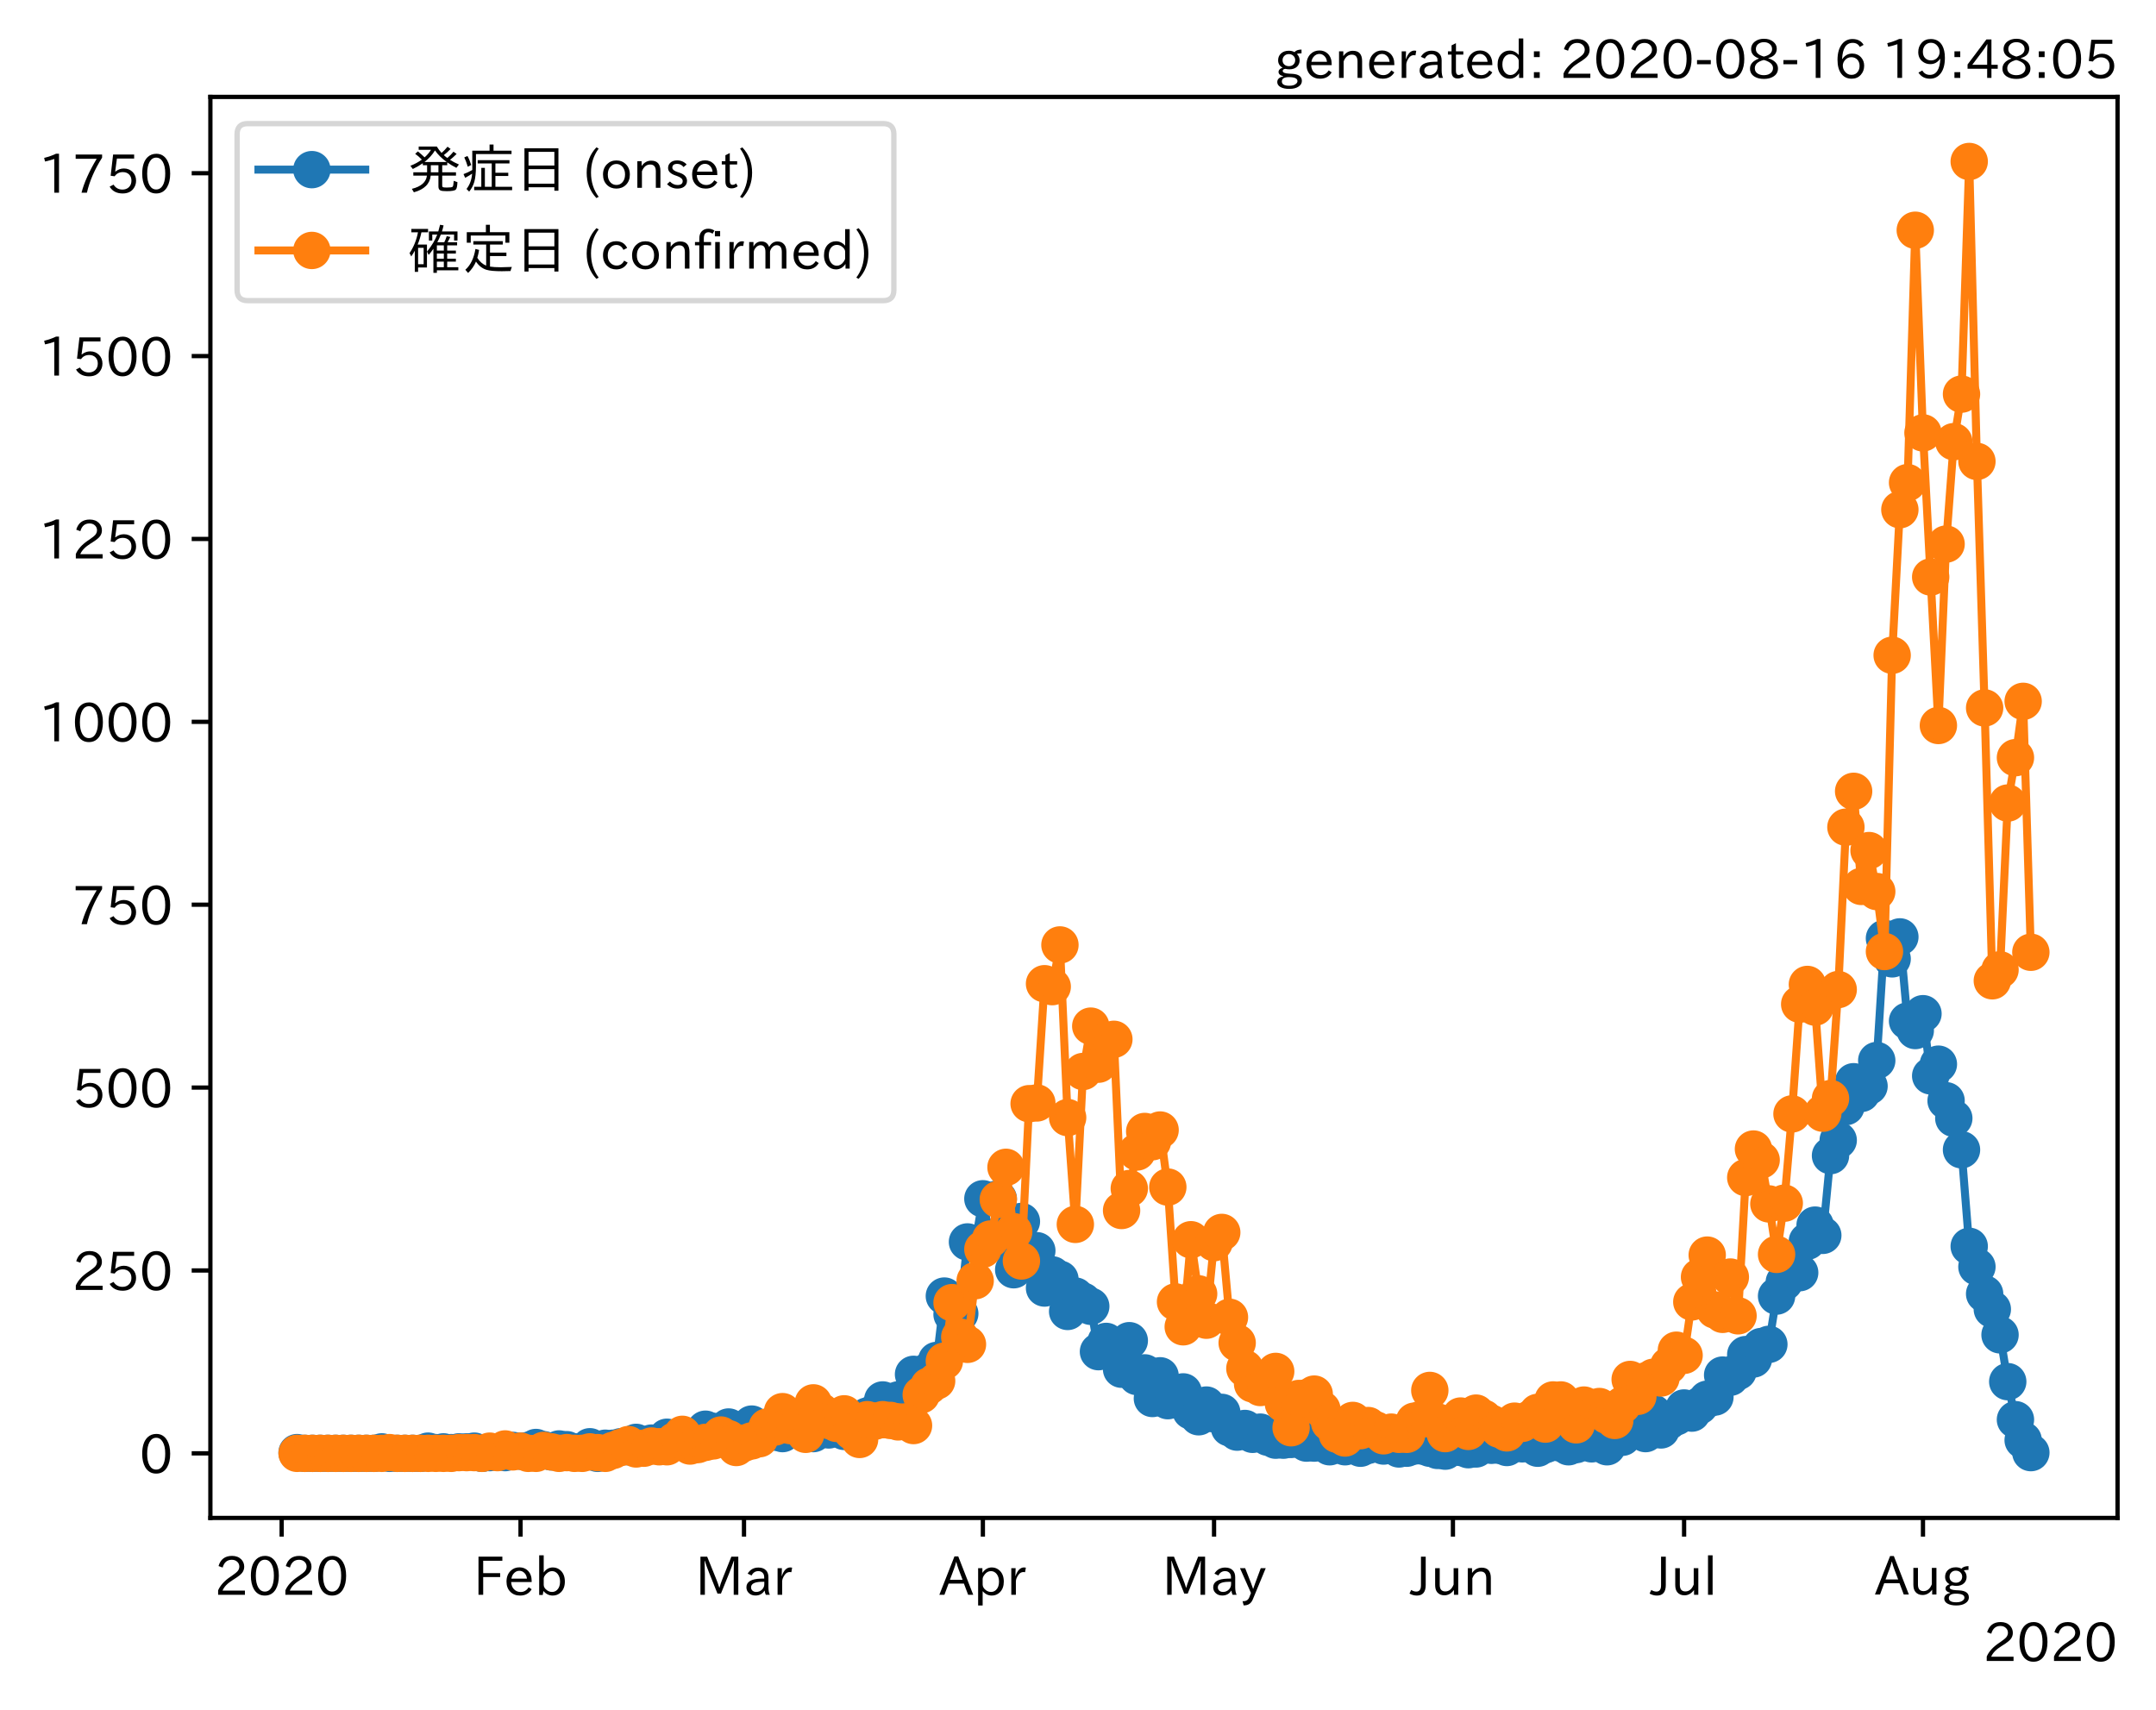 <?xml version="1.0" encoding="utf-8" standalone="no"?>
<!DOCTYPE svg PUBLIC "-//W3C//DTD SVG 1.1//EN"
  "http://www.w3.org/Graphics/SVG/1.1/DTD/svg11.dtd">
<!-- Created with matplotlib (https://matplotlib.org/) -->
<svg height="320.24pt" version="1.1" viewBox="0 0 403.714 320.24" width="403.714pt" xmlns="http://www.w3.org/2000/svg" xmlns:xlink="http://www.w3.org/1999/xlink">
 <defs>
  <style type="text/css">*{stroke-linecap:butt;stroke-linejoin:round;}</style>
 </defs>
 <g id="figure_1">
  <g id="patch_1">
   <path d="M 0 320.24 
L 403.714 320.24 
L 403.714 0 
L 0 0 
z
" style="fill:#ffffff;"/>
  </g>
  <g id="axes_1">
   <g id="patch_2">
    <path d="M 39.394 284.259 
L 396.514 284.259 
L 396.514 18.147 
L 39.394 18.147 
z
" style="fill:#ffffff;"/>
   </g>
   <g id="matplotlib.axis_1">
    <g id="xtick_1">
     <g id="line2d_1">
      <defs>
       <path d="M 0 0 
L 0 3.5 
" id="mec4c4ae1b2" style="stroke:#000000;stroke-width:0.8;"/>
      </defs>
      <g>
       <use style="stroke:#000000;stroke-width:0.8;" x="52.741" xlink:href="#mec4c4ae1b2" y="284.259"/>
      </g>
     </g>
     <g id="text_1">
      <!-- 2020 -->
      <g transform="translate(40.144 298.749)scale(0.1 -0.1)">
       <defs>
        <path d="M 57.172 0.984 
L 6.984 0.984 
L 6.984 9.281 
Q 12.891 23.047 29.594 34.422 
L 32.375 36.281 
Q 40.922 42.141 43.609 45.406 
Q 46.688 49.266 46.688 53.812 
Q 46.688 58.938 43.062 62.547 
Q 39.062 66.547 32.562 66.547 
Q 19.531 66.547 15.484 52 
L 7.766 54.781 
Q 13.328 73.828 33.062 73.828 
Q 43.844 73.828 50.25 67.438 
Q 55.859 61.672 55.859 53.516 
Q 55.859 47.469 52.25 42.531 
Q 48.922 37.75 36.969 30.281 
L 34.859 29 
Q 19.625 19.578 15.281 8.891 
L 57.172 8.891 
z
" id="IPAexGothic-50"/>
        <path d="M 31.844 73.828 
Q 45.016 73.828 52.094 61.625 
Q 57.719 51.953 57.719 36.625 
Q 57.719 21.438 52.094 11.578 
Q 45.125 -0.484 31.5 -0.484 
Q 17.922 -0.484 10.938 11.578 
Q 5.328 21.438 5.328 36.719 
Q 5.328 58.016 15.625 67.719 
Q 22.172 73.828 31.844 73.828 
z
M 31.5 66.656 
Q 23.688 66.656 19.188 58.734 
Q 14.594 50.734 14.594 36.625 
Q 14.594 22.75 19.094 14.797 
Q 23.641 6.984 31.5 6.984 
Q 40.922 6.984 45.453 18.016 
Q 48.438 25.344 48.438 37.109 
Q 48.438 50.875 43.844 58.734 
Q 39.203 66.656 31.5 66.656 
z
" id="IPAexGothic-48"/>
       </defs>
       <use xlink:href="#IPAexGothic-50"/>
       <use x="62.988" xlink:href="#IPAexGothic-48"/>
       <use x="125.977" xlink:href="#IPAexGothic-50"/>
       <use x="188.965" xlink:href="#IPAexGothic-48"/>
      </g>
     </g>
    </g>
    <g id="xtick_2">
     <g id="line2d_2">
      <g>
       <use style="stroke:#000000;stroke-width:0.8;" x="97.471" xlink:href="#mec4c4ae1b2" y="284.259"/>
      </g>
     </g>
     <g id="text_2">
      <!-- Feb -->
      <g transform="translate(88.647 298.749)scale(0.1 -0.1)">
       <defs>
        <path d="M 54.203 64.703 
L 18.312 64.703 
L 18.312 41.5 
L 50.094 41.5 
L 50.094 34.188 
L 18.312 34.188 
L 18.312 0.984 
L 9.516 0.984 
L 9.516 72.406 
L 54.203 72.406 
z
" id="IPAexGothic-70"/>
        <path d="M 13.484 24.906 
Q 13.922 16.266 18.891 11.281 
Q 23.969 6.203 31.203 6.203 
Q 40.719 6.203 46.297 15.094 
L 51.906 11.375 
Q 44.828 -0.484 30.172 -0.484 
Q 19.094 -0.484 11.969 6.594 
Q 4.781 13.812 4.781 25.641 
Q 4.781 38.188 12.312 45.703 
Q 19 52.391 29 52.391 
Q 38.422 52.391 44.781 46.188 
Q 51.906 38.969 51.906 26.906 
L 51.906 24.906 
z
M 43.062 31.203 
Q 42.328 37.984 38.281 41.891 
Q 34.281 45.906 28.812 45.906 
Q 22.469 45.906 17.969 40.484 
Q 14.891 36.812 13.969 31.203 
z
" id="IPAexGothic-101"/>
        <path d="M 17.578 42.672 
Q 24.219 52.203 34.672 52.203 
Q 43.562 52.203 49.859 45.906 
Q 57.172 38.578 57.172 25.688 
Q 57.172 13.094 49.859 5.812 
Q 43.562 -0.484 34.469 -0.484 
Q 24.359 -0.484 17 8.062 
L 15.766 0.688 
L 9.078 0.688 
L 9.078 74.906 
L 17.578 74.906 
z
M 17.578 31.203 
L 17.578 19.578 
Q 17.578 13.875 23.875 9.375 
Q 28.172 6.297 33.109 6.297 
Q 38.875 6.297 42.875 10.297 
Q 48.188 15.766 48.188 25.484 
Q 48.188 34.281 43.797 39.891 
Q 39.453 45.312 33.203 45.312 
Q 27.484 45.312 22.469 40.281 
Q 17.578 35.406 17.578 31.203 
z
" id="IPAexGothic-98"/>
       </defs>
       <use xlink:href="#IPAexGothic-70"/>
       <use x="57.178" xlink:href="#IPAexGothic-101"/>
       <use x="114.062" xlink:href="#IPAexGothic-98"/>
      </g>
     </g>
    </g>
    <g id="xtick_3">
     <g id="line2d_3">
      <g>
       <use style="stroke:#000000;stroke-width:0.8;" x="139.315" xlink:href="#mec4c4ae1b2" y="284.259"/>
      </g>
     </g>
     <g id="text_3">
      <!-- Mar -->
      <g transform="translate(130.206 298.749)scale(0.1 -0.1)">
       <defs>
        <path d="M 80.422 0.984 
L 71.828 0.984 
L 71.828 39.594 
Q 71.828 51.266 72.406 64.594 
L 72.016 64.594 
Q 68.062 53.266 63.531 41.797 
L 47.906 3.266 
L 41.406 3.266 
L 25.641 42.578 
Q 20.75 54.781 17.625 64.703 
L 17.234 64.703 
Q 17.828 48.922 17.828 39.891 
L 17.828 0.984 
L 9.516 0.984 
L 9.516 72.406 
L 22.125 72.406 
L 39.109 30.375 
Q 42.141 23 44.828 14.156 
L 45.125 14.156 
Q 47.312 22.125 50.531 30.172 
L 67.438 72.406 
L 80.422 72.406 
z
" id="IPAexGothic-77"/>
        <path d="M 49.312 0.984 
L 41.75 0.984 
Q 39.984 4.734 39.547 8.688 
L 39.203 8.688 
Q 33.547 -0.391 22.312 -0.391 
Q 14.594 -0.391 9.719 4.5 
Q 5.422 8.797 5.422 14.984 
Q 5.422 30.422 32.031 31.203 
L 38.719 31.391 
L 38.719 33.984 
Q 38.719 39.203 35.75 42.188 
Q 32.625 45.312 27.734 45.312 
Q 19.344 45.312 15.141 37.156 
L 7.719 40.578 
Q 14.656 52 27.938 52 
Q 37.109 52 42.047 46.875 
Q 46.625 42.281 46.625 33.891 
L 46.625 15.578 
Q 46.625 6.25 49.312 0.984 
z
M 38.922 25.391 
L 33.453 25.297 
Q 14.109 24.859 14.109 14.891 
Q 14.109 11.375 16.406 9.078 
Q 19.234 6.297 23.828 6.297 
Q 30.219 6.297 34.906 10.984 
Q 38.922 15.141 38.922 21 
z
" id="IPAexGothic-97"/>
        <path d="M 36.078 51.812 
L 34.578 43.266 
Q 32.906 43.609 31.594 43.609 
Q 25.828 43.609 22.078 38.188 
Q 17.391 31.344 17.391 26.172 
L 17.391 0.984 
L 8.797 0.984 
L 8.797 50.781 
L 16.891 50.781 
L 16.5 35.984 
L 16.703 35.984 
Q 22.219 52.203 32.766 52.203 
Q 34.469 52.203 36.078 51.812 
z
" id="IPAexGothic-114"/>
       </defs>
       <use xlink:href="#IPAexGothic-77"/>
       <use x="90.186" xlink:href="#IPAexGothic-97"/>
       <use x="145.166" xlink:href="#IPAexGothic-114"/>
      </g>
     </g>
    </g>
    <g id="xtick_4">
     <g id="line2d_4">
      <g>
       <use style="stroke:#000000;stroke-width:0.8;" x="184.045" xlink:href="#mec4c4ae1b2" y="284.259"/>
      </g>
     </g>
     <g id="text_4">
      <!-- Apr -->
      <g transform="translate(175.903 298.749)scale(0.1 -0.1)">
       <defs>
        <path d="M 63.375 0.984 
L 53.812 0.984 
L 45.906 22.016 
L 17.188 22.016 
L 9.422 0.984 
L -0.094 0.984 
L 28.219 72.906 
L 35.297 72.906 
z
M 43.406 29.109 
L 36.188 48.094 
Q 33.203 56.062 31.688 62.5 
L 31.391 62.5 
Q 29.641 55.672 26.812 48.094 
L 19.734 29.109 
z
" id="IPAexGothic-65"/>
        <path d="M 16.797 42 
Q 23.828 52.203 34.469 52.203 
Q 43.266 52.203 49.562 45.906 
Q 56.891 38.578 56.891 25.688 
Q 56.891 13.141 49.656 5.812 
Q 43.359 -0.484 34.375 -0.484 
Q 24.516 -0.484 17.281 7.766 
L 17.281 -19 
L 8.797 -19 
L 8.797 50.781 
L 16.797 50.781 
z
M 17.281 30.469 
L 17.281 20.172 
Q 17.281 14.016 23.688 9.375 
Q 27.984 6.297 32.906 6.297 
Q 38.578 6.297 42.578 10.297 
Q 47.906 15.578 47.906 25.484 
Q 47.906 34.375 43.5 39.984 
Q 39.109 45.312 32.812 45.312 
Q 25.875 45.312 20.906 38.812 
Q 17.281 34.125 17.281 30.469 
z
" id="IPAexGothic-112"/>
       </defs>
       <use xlink:href="#IPAexGothic-65"/>
       <use x="63.721" xlink:href="#IPAexGothic-112"/>
       <use x="125.83" xlink:href="#IPAexGothic-114"/>
      </g>
     </g>
    </g>
    <g id="xtick_5">
     <g id="line2d_5">
      <g>
       <use style="stroke:#000000;stroke-width:0.8;" x="227.333" xlink:href="#mec4c4ae1b2" y="284.259"/>
      </g>
     </g>
     <g id="text_5">
      <!-- May -->
      <g transform="translate(217.613 298.749)scale(0.1 -0.1)">
       <defs>
        <path d="M 48.781 50.781 
L 24.609 -7.625 
Q 19.969 -18.797 8.594 -18.797 
L 7.469 -18.797 
L 5.375 -10.984 
L 6.984 -10.984 
Q 15.141 -10.984 17.969 -3.719 
L 21.188 4.297 
L 0.594 50.781 
L 10.297 50.781 
L 21.297 22.797 
Q 23.875 16.016 25.094 12.203 
L 25.391 12.203 
Q 27.344 18.266 29.109 22.797 
L 39.5 50.781 
z
" id="IPAexGothic-121"/>
       </defs>
       <use xlink:href="#IPAexGothic-77"/>
       <use x="90.186" xlink:href="#IPAexGothic-97"/>
       <use x="145.166" xlink:href="#IPAexGothic-121"/>
      </g>
     </g>
    </g>
    <g id="xtick_6">
     <g id="line2d_6">
      <g>
       <use style="stroke:#000000;stroke-width:0.8;" x="272.063" xlink:href="#mec4c4ae1b2" y="284.259"/>
      </g>
     </g>
     <g id="text_6">
      <!-- Jun -->
      <g transform="translate(264.123 298.749)scale(0.1 -0.1)">
       <defs>
        <path d="M 28.422 72.406 
L 28.422 19.281 
Q 28.422 -0.484 11.922 -0.484 
Q 4.734 -0.484 -1.953 3.266 
L 1.312 10.062 
Q 5.906 6.984 10.844 6.984 
Q 19.531 6.984 19.531 18.797 
L 19.531 72.406 
z
" id="IPAexGothic-74"/>
        <path d="M 51.312 0.984 
L 43.312 0.984 
L 43.312 10.062 
Q 35.938 0 25.391 0 
Q 16.75 0 11.922 5.859 
Q 8.109 10.594 8.109 19.391 
L 8.109 50.781 
L 16.703 50.781 
L 16.703 19.672 
Q 16.703 7.281 27.094 7.281 
Q 37.594 7.281 42.719 20.172 
L 42.719 50.781 
L 51.312 50.781 
z
" id="IPAexGothic-117"/>
        <path d="M 52 0.984 
L 43.406 0.984 
L 43.406 31.891 
Q 43.406 44.578 32.906 44.578 
Q 22.312 44.578 17.391 31.891 
L 17.391 0.984 
L 8.797 0.984 
L 8.797 50.781 
L 16.797 50.781 
L 16.797 41.797 
Q 23.828 51.812 34.719 51.812 
Q 52 51.812 52 32.375 
z
" id="IPAexGothic-110"/>
       </defs>
       <use xlink:href="#IPAexGothic-74"/>
       <use x="37.988" xlink:href="#IPAexGothic-117"/>
       <use x="98.389" xlink:href="#IPAexGothic-110"/>
      </g>
     </g>
    </g>
    <g id="xtick_7">
     <g id="line2d_7">
      <g>
       <use style="stroke:#000000;stroke-width:0.8;" x="315.35" xlink:href="#mec4c4ae1b2" y="284.259"/>
      </g>
     </g>
     <g id="text_7">
      <!-- Jul -->
      <g transform="translate(309.081 298.749)scale(0.1 -0.1)">
       <defs>
        <path d="M 17.672 0.984 
L 9.078 0.984 
L 9.078 74.906 
L 17.672 74.906 
z
" id="IPAexGothic-108"/>
       </defs>
       <use xlink:href="#IPAexGothic-74"/>
       <use x="37.988" xlink:href="#IPAexGothic-117"/>
       <use x="98.389" xlink:href="#IPAexGothic-108"/>
      </g>
     </g>
    </g>
    <g id="xtick_8">
     <g id="line2d_8">
      <g>
       <use style="stroke:#000000;stroke-width:0.8;" x="360.08" xlink:href="#mec4c4ae1b2" y="284.259"/>
      </g>
     </g>
     <g id="text_8">
      <!-- Aug -->
      <g transform="translate(351.098 298.691)scale(0.1 -0.1)">
       <defs>
        <path d="M 20.797 17.969 
Q 15.719 17.531 15.719 14.062 
Q 15.719 9.578 27.547 8.984 
L 33.297 8.688 
Q 51.609 7.766 51.609 -4.594 
Q 51.609 -10.938 45.703 -14.984 
Q 39.359 -19.578 28.031 -19.578 
Q 17.781 -19.578 11.531 -16.062 
Q 5.516 -12.641 5.516 -6.688 
Q 5.516 1.312 16.797 3.859 
L 16.797 4.203 
Q 7.906 6.453 7.906 12.156 
Q 7.906 17.438 15.531 20.266 
Q 7.125 24.609 7.125 34.078 
Q 7.125 41.406 12.016 46.297 
Q 17.625 51.906 27.156 51.906 
Q 33.203 51.906 37.844 49.266 
Q 41.406 53.953 50.922 54.109 
L 50.922 47.078 
Q 44.344 46.922 42.234 45.906 
Q 47.406 40.828 47.406 33.891 
Q 47.406 27 42.719 22.266 
Q 37.5 17.094 28.328 17.094 
Q 24.422 17.094 20.797 17.969 
z
M 27.094 45.609 
Q 22.016 45.609 18.703 42.281 
Q 15.438 39.016 15.438 34.078 
Q 15.438 29.25 18.5 26.312 
Q 21.828 23 27.438 23 
Q 32.719 23 35.891 26.219 
Q 39.109 29.391 39.109 34.422 
Q 39.109 39.016 35.891 42.188 
Q 32.516 45.609 27.094 45.609 
z
M 27.391 2.484 
Q 14.109 2.484 14.109 -5.719 
Q 14.109 -13.672 28.125 -13.672 
Q 37.156 -13.672 41.219 -9.469 
Q 43.312 -7.516 43.312 -4.891 
Q 43.312 2.484 27.391 2.484 
z
" id="IPAexGothic-103"/>
       </defs>
       <use xlink:href="#IPAexGothic-65"/>
       <use x="63.721" xlink:href="#IPAexGothic-117"/>
       <use x="124.121" xlink:href="#IPAexGothic-103"/>
      </g>
     </g>
    </g>
    <g id="text_9">
     <!-- 2020 -->
     <g transform="translate(371.32 311.14)scale(0.1 -0.1)">
      <use xlink:href="#IPAexGothic-50"/>
      <use x="62.988" xlink:href="#IPAexGothic-48"/>
      <use x="125.977" xlink:href="#IPAexGothic-50"/>
      <use x="188.965" xlink:href="#IPAexGothic-48"/>
     </g>
    </g>
   </g>
   <g id="matplotlib.axis_2">
    <g id="ytick_1">
     <g id="line2d_9">
      <defs>
       <path d="M 0 0 
L -3.5 0 
" id="m92bf3b9ca4" style="stroke:#000000;stroke-width:0.8;"/>
      </defs>
      <g>
       <use style="stroke:#000000;stroke-width:0.8;" x="39.394" xlink:href="#m92bf3b9ca4" y="272.163"/>
      </g>
     </g>
     <g id="text_10">
      <!-- 0 -->
      <g transform="translate(26.095 275.908)scale(0.1 -0.1)">
       <use xlink:href="#IPAexGothic-48"/>
      </g>
     </g>
    </g>
    <g id="ytick_2">
     <g id="line2d_10">
      <g>
       <use style="stroke:#000000;stroke-width:0.8;" x="39.394" xlink:href="#m92bf3b9ca4" y="237.916"/>
      </g>
     </g>
     <g id="text_11">
      <!-- 250 -->
      <g transform="translate(13.498 241.661)scale(0.1 -0.1)">
       <defs>
        <path d="M 18.406 40.672 
Q 25.531 46.297 33.938 46.297 
Q 44 46.297 50.641 39.5 
Q 56.844 33.016 56.844 23.391 
Q 56.844 14.656 51.516 8.016 
Q 44.828 -0.484 31.734 -0.484 
Q 14.984 -0.484 7.328 12.25 
L 14.656 16.062 
Q 20.453 6.781 31.453 6.781 
Q 38.531 6.781 43.266 11.188 
Q 48.141 15.828 48.141 23.484 
Q 48.141 30.719 43.844 35.016 
Q 39.359 39.5 32.125 39.5 
Q 21.969 39.5 16.75 31.688 
L 9.234 32.672 
L 13.812 72.406 
L 53.219 72.406 
L 53.219 64.891 
L 20.953 64.891 
L 17.719 40.672 
z
" id="IPAexGothic-53"/>
       </defs>
       <use xlink:href="#IPAexGothic-50"/>
       <use x="62.988" xlink:href="#IPAexGothic-53"/>
       <use x="125.977" xlink:href="#IPAexGothic-48"/>
      </g>
     </g>
    </g>
    <g id="ytick_3">
     <g id="line2d_11">
      <g>
       <use style="stroke:#000000;stroke-width:0.8;" x="39.394" xlink:href="#m92bf3b9ca4" y="203.669"/>
      </g>
     </g>
     <g id="text_12">
      <!-- 500 -->
      <g transform="translate(13.498 207.414)scale(0.1 -0.1)">
       <use xlink:href="#IPAexGothic-53"/>
       <use x="62.988" xlink:href="#IPAexGothic-48"/>
       <use x="125.977" xlink:href="#IPAexGothic-48"/>
      </g>
     </g>
    </g>
    <g id="ytick_4">
     <g id="line2d_12">
      <g>
       <use style="stroke:#000000;stroke-width:0.8;" x="39.394" xlink:href="#m92bf3b9ca4" y="169.422"/>
      </g>
     </g>
     <g id="text_13">
      <!-- 750 -->
      <g transform="translate(13.498 173.167)scale(0.1 -0.1)">
       <defs>
        <path d="M 56.203 66.609 
Q 34.969 32.906 27.781 0.984 
L 17.672 0.984 
Q 24.703 28.656 46.094 64.5 
L 6.688 64.5 
L 6.688 72.406 
L 56.203 72.406 
z
" id="IPAexGothic-55"/>
       </defs>
       <use xlink:href="#IPAexGothic-55"/>
       <use x="62.988" xlink:href="#IPAexGothic-53"/>
       <use x="125.977" xlink:href="#IPAexGothic-48"/>
      </g>
     </g>
    </g>
    <g id="ytick_5">
     <g id="line2d_13">
      <g>
       <use style="stroke:#000000;stroke-width:0.8;" x="39.394" xlink:href="#m92bf3b9ca4" y="135.175"/>
      </g>
     </g>
     <g id="text_14">
      <!-- 1000 -->
      <g transform="translate(7.2 138.92)scale(0.1 -0.1)">
       <defs>
        <path d="M 38.484 0.984 
L 29.688 0.984 
L 29.688 64.109 
Q 21.438 61.281 12.312 59.328 
L 10.688 66.109 
Q 23.734 69.391 32.906 73.922 
L 38.484 73.922 
z
" id="IPAexGothic-49"/>
       </defs>
       <use xlink:href="#IPAexGothic-49"/>
       <use x="62.988" xlink:href="#IPAexGothic-48"/>
       <use x="125.977" xlink:href="#IPAexGothic-48"/>
       <use x="188.965" xlink:href="#IPAexGothic-48"/>
      </g>
     </g>
    </g>
    <g id="ytick_6">
     <g id="line2d_14">
      <g>
       <use style="stroke:#000000;stroke-width:0.8;" x="39.394" xlink:href="#m92bf3b9ca4" y="100.928"/>
      </g>
     </g>
     <g id="text_15">
      <!-- 1250 -->
      <g transform="translate(7.2 104.674)scale(0.1 -0.1)">
       <use xlink:href="#IPAexGothic-49"/>
       <use x="62.988" xlink:href="#IPAexGothic-50"/>
       <use x="125.977" xlink:href="#IPAexGothic-53"/>
       <use x="188.965" xlink:href="#IPAexGothic-48"/>
      </g>
     </g>
    </g>
    <g id="ytick_7">
     <g id="line2d_15">
      <g>
       <use style="stroke:#000000;stroke-width:0.8;" x="39.394" xlink:href="#m92bf3b9ca4" y="66.681"/>
      </g>
     </g>
     <g id="text_16">
      <!-- 1500 -->
      <g transform="translate(7.2 70.427)scale(0.1 -0.1)">
       <use xlink:href="#IPAexGothic-49"/>
       <use x="62.988" xlink:href="#IPAexGothic-53"/>
       <use x="125.977" xlink:href="#IPAexGothic-48"/>
       <use x="188.965" xlink:href="#IPAexGothic-48"/>
      </g>
     </g>
    </g>
    <g id="ytick_8">
     <g id="line2d_16">
      <g>
       <use style="stroke:#000000;stroke-width:0.8;" x="39.394" xlink:href="#m92bf3b9ca4" y="32.434"/>
      </g>
     </g>
     <g id="text_17">
      <!-- 1750 -->
      <g transform="translate(7.2 36.18)scale(0.1 -0.1)">
       <use xlink:href="#IPAexGothic-49"/>
       <use x="62.988" xlink:href="#IPAexGothic-55"/>
       <use x="125.977" xlink:href="#IPAexGothic-53"/>
       <use x="188.965" xlink:href="#IPAexGothic-48"/>
      </g>
     </g>
    </g>
   </g>
   <g id="line2d_17">
    <path clip-path="url(#pdb5e7f1ddf)" d="M 55.626 272.026 
L 57.069 272.163 
L 70.056 272.163 
L 71.498 271.889 
L 72.941 272.163 
L 78.713 272.163 
L 80.156 271.752 
L 81.599 272.026 
L 83.042 271.889 
L 84.485 272.026 
L 85.928 271.889 
L 87.37 271.889 
L 88.813 271.752 
L 90.256 272.163 
L 93.142 271.889 
L 94.585 272.026 
L 96.028 271.615 
L 97.471 271.752 
L 98.914 271.615 
L 100.357 271.067 
L 103.242 271.889 
L 104.685 271.341 
L 106.128 271.478 
L 107.571 271.889 
L 109.014 272.026 
L 110.457 270.93 
L 111.9 272.163 
L 113.343 271.204 
L 114.786 271.204 
L 116.229 270.93 
L 117.672 270.93 
L 119.114 270.108 
L 120.557 270.656 
L 122 270.245 
L 123.443 270.108 
L 124.886 269.149 
L 126.329 269.697 
L 127.772 269.423 
L 129.215 269.012 
L 130.658 268.738 
L 132.101 267.642 
L 133.544 268.053 
L 134.986 268.738 
L 136.429 267.231 
L 137.872 268.738 
L 139.315 268.464 
L 140.758 266.683 
L 142.201 268.738 
L 143.644 267.779 
L 145.087 268.19 
L 146.53 268.464 
L 147.973 266.957 
L 149.416 267.779 
L 150.858 266.135 
L 152.301 268.464 
L 153.744 266.683 
L 155.187 267.779 
L 156.63 265.998 
L 158.073 268.053 
L 159.516 267.642 
L 160.959 266.683 
L 162.402 265.176 
L 163.845 264.491 
L 165.288 262.163 
L 166.73 263.806 
L 168.173 262.163 
L 169.616 261.615 
L 171.059 257.368 
L 172.502 259.149 
L 173.945 256.683 
L 175.388 254.765 
L 176.831 242.71 
L 178.274 246.135 
L 179.717 245.998 
L 181.16 232.573 
L 182.602 232.847 
L 184.045 224.491 
L 185.488 232.847 
L 186.931 224.491 
L 188.374 232.162 
L 189.817 237.779 
L 191.26 228.738 
L 192.703 235.039 
L 194.146 234.217 
L 195.589 241.203 
L 197.032 238.738 
L 198.474 239.56 
L 199.917 245.587 
L 201.36 242.71 
L 204.246 244.628 
L 205.689 253.121 
L 207.132 251.204 
L 208.575 252.573 
L 210.018 256.409 
L 211.461 251.067 
L 212.904 257.779 
L 214.346 257.094 
L 215.789 261.889 
L 217.232 257.642 
L 218.675 262.3 
L 220.118 261.889 
L 221.561 260.656 
L 223.004 264.217 
L 224.447 265.313 
L 225.89 263.121 
L 227.333 264.765 
L 228.776 264.491 
L 230.218 267.368 
L 231.661 268.19 
L 233.104 267.505 
L 234.547 268.601 
L 235.99 268.19 
L 237.433 269.149 
L 238.876 269.697 
L 240.319 269.697 
L 241.762 269.56 
L 243.205 269.286 
L 244.648 270.245 
L 246.09 270.245 
L 247.533 269.697 
L 248.976 270.93 
L 250.419 270.245 
L 251.862 270.93 
L 253.305 269.834 
L 254.748 271.204 
L 256.191 270.656 
L 257.634 269.971 
L 259.077 270.793 
L 260.52 270.382 
L 261.962 271.341 
L 263.405 271.204 
L 264.848 270.793 
L 266.291 270.793 
L 269.177 271.615 
L 270.62 271.752 
L 272.063 270.656 
L 274.949 271.478 
L 276.392 271.341 
L 277.834 270.245 
L 279.277 270.656 
L 280.72 270.656 
L 282.163 271.067 
L 283.606 269.56 
L 285.049 270.382 
L 286.492 269.56 
L 287.935 271.204 
L 289.378 270.519 
L 290.821 270.108 
L 292.264 270.245 
L 293.706 270.93 
L 295.149 270.519 
L 296.592 269.971 
L 298.035 270.382 
L 299.478 270.245 
L 300.921 270.93 
L 302.364 267.642 
L 303.807 269.149 
L 305.25 267.642 
L 306.693 267.779 
L 308.136 268.464 
L 309.578 264.628 
L 311.021 267.779 
L 312.464 266.135 
L 313.907 265.313 
L 315.35 263.669 
L 316.793 264.628 
L 319.679 262.026 
L 321.122 261.615 
L 322.565 257.505 
L 324.008 257.916 
L 325.45 256.82 
L 326.893 253.669 
L 328.336 254.491 
L 329.779 252.162 
L 331.222 251.751 
L 332.665 242.71 
L 334.108 240.108 
L 335.551 238.464 
L 336.994 238.327 
L 338.437 232.436 
L 339.88 229.423 
L 341.322 231.34 
L 342.765 216.409 
L 344.208 213.532 
L 345.651 207.231 
L 347.094 202.573 
L 348.537 204.765 
L 349.98 203.395 
L 351.423 198.6 
L 352.866 175.723 
L 354.309 179.559 
L 355.752 175.449 
L 357.194 191.203 
L 358.637 192.984 
L 360.08 189.833 
L 361.523 201.477 
L 362.966 199.285 
L 364.409 206.135 
L 365.852 209.422 
L 367.295 215.313 
L 368.738 233.395 
L 370.181 237.231 
L 371.624 242.299 
L 373.066 245.176 
L 374.509 249.971 
L 375.952 258.738 
L 377.395 265.861 
L 378.838 269.697 
L 380.281 272.026 
L 380.281 272.026 
" style="fill:none;stroke:#1f77b4;stroke-linecap:square;stroke-width:1.5;"/>
    <defs>
     <path d="M 0 3 
C 0.796 3 1.559 2.684 2.121 2.121 
C 2.684 1.559 3 0.796 3 0 
C 3 -0.796 2.684 -1.559 2.121 -2.121 
C 1.559 -2.684 0.796 -3 0 -3 
C -0.796 -3 -1.559 -2.684 -2.121 -2.121 
C -2.684 -1.559 -3 -0.796 -3 0 
C -3 0.796 -2.684 1.559 -2.121 2.121 
C -1.559 2.684 -0.796 3 0 3 
z
" id="m59cde97042" style="stroke:#1f77b4;"/>
    </defs>
    <g clip-path="url(#pdb5e7f1ddf)">
     <use style="fill:#1f77b4;stroke:#1f77b4;" x="55.626" xlink:href="#m59cde97042" y="272.026"/>
     <use style="fill:#1f77b4;stroke:#1f77b4;" x="57.069" xlink:href="#m59cde97042" y="272.163"/>
     <use style="fill:#1f77b4;stroke:#1f77b4;" x="58.512" xlink:href="#m59cde97042" y="272.163"/>
     <use style="fill:#1f77b4;stroke:#1f77b4;" x="59.955" xlink:href="#m59cde97042" y="272.163"/>
     <use style="fill:#1f77b4;stroke:#1f77b4;" x="61.398" xlink:href="#m59cde97042" y="272.163"/>
     <use style="fill:#1f77b4;stroke:#1f77b4;" x="62.841" xlink:href="#m59cde97042" y="272.163"/>
     <use style="fill:#1f77b4;stroke:#1f77b4;" x="64.284" xlink:href="#m59cde97042" y="272.163"/>
     <use style="fill:#1f77b4;stroke:#1f77b4;" x="65.727" xlink:href="#m59cde97042" y="272.163"/>
     <use style="fill:#1f77b4;stroke:#1f77b4;" x="67.17" xlink:href="#m59cde97042" y="272.163"/>
     <use style="fill:#1f77b4;stroke:#1f77b4;" x="68.613" xlink:href="#m59cde97042" y="272.163"/>
     <use style="fill:#1f77b4;stroke:#1f77b4;" x="70.056" xlink:href="#m59cde97042" y="272.163"/>
     <use style="fill:#1f77b4;stroke:#1f77b4;" x="71.498" xlink:href="#m59cde97042" y="271.889"/>
     <use style="fill:#1f77b4;stroke:#1f77b4;" x="72.941" xlink:href="#m59cde97042" y="272.163"/>
     <use style="fill:#1f77b4;stroke:#1f77b4;" x="74.384" xlink:href="#m59cde97042" y="272.163"/>
     <use style="fill:#1f77b4;stroke:#1f77b4;" x="75.827" xlink:href="#m59cde97042" y="272.163"/>
     <use style="fill:#1f77b4;stroke:#1f77b4;" x="77.27" xlink:href="#m59cde97042" y="272.163"/>
     <use style="fill:#1f77b4;stroke:#1f77b4;" x="78.713" xlink:href="#m59cde97042" y="272.163"/>
     <use style="fill:#1f77b4;stroke:#1f77b4;" x="80.156" xlink:href="#m59cde97042" y="271.752"/>
     <use style="fill:#1f77b4;stroke:#1f77b4;" x="81.599" xlink:href="#m59cde97042" y="272.026"/>
     <use style="fill:#1f77b4;stroke:#1f77b4;" x="83.042" xlink:href="#m59cde97042" y="271.889"/>
     <use style="fill:#1f77b4;stroke:#1f77b4;" x="84.485" xlink:href="#m59cde97042" y="272.026"/>
     <use style="fill:#1f77b4;stroke:#1f77b4;" x="85.928" xlink:href="#m59cde97042" y="271.889"/>
     <use style="fill:#1f77b4;stroke:#1f77b4;" x="87.37" xlink:href="#m59cde97042" y="271.889"/>
     <use style="fill:#1f77b4;stroke:#1f77b4;" x="88.813" xlink:href="#m59cde97042" y="271.752"/>
     <use style="fill:#1f77b4;stroke:#1f77b4;" x="90.256" xlink:href="#m59cde97042" y="272.163"/>
     <use style="fill:#1f77b4;stroke:#1f77b4;" x="91.699" xlink:href="#m59cde97042" y="272.026"/>
     <use style="fill:#1f77b4;stroke:#1f77b4;" x="93.142" xlink:href="#m59cde97042" y="271.889"/>
     <use style="fill:#1f77b4;stroke:#1f77b4;" x="94.585" xlink:href="#m59cde97042" y="272.026"/>
     <use style="fill:#1f77b4;stroke:#1f77b4;" x="96.028" xlink:href="#m59cde97042" y="271.615"/>
     <use style="fill:#1f77b4;stroke:#1f77b4;" x="97.471" xlink:href="#m59cde97042" y="271.752"/>
     <use style="fill:#1f77b4;stroke:#1f77b4;" x="98.914" xlink:href="#m59cde97042" y="271.615"/>
     <use style="fill:#1f77b4;stroke:#1f77b4;" x="100.357" xlink:href="#m59cde97042" y="271.067"/>
     <use style="fill:#1f77b4;stroke:#1f77b4;" x="101.8" xlink:href="#m59cde97042" y="271.478"/>
     <use style="fill:#1f77b4;stroke:#1f77b4;" x="103.242" xlink:href="#m59cde97042" y="271.889"/>
     <use style="fill:#1f77b4;stroke:#1f77b4;" x="104.685" xlink:href="#m59cde97042" y="271.341"/>
     <use style="fill:#1f77b4;stroke:#1f77b4;" x="106.128" xlink:href="#m59cde97042" y="271.478"/>
     <use style="fill:#1f77b4;stroke:#1f77b4;" x="107.571" xlink:href="#m59cde97042" y="271.889"/>
     <use style="fill:#1f77b4;stroke:#1f77b4;" x="109.014" xlink:href="#m59cde97042" y="272.026"/>
     <use style="fill:#1f77b4;stroke:#1f77b4;" x="110.457" xlink:href="#m59cde97042" y="270.93"/>
     <use style="fill:#1f77b4;stroke:#1f77b4;" x="111.9" xlink:href="#m59cde97042" y="272.163"/>
     <use style="fill:#1f77b4;stroke:#1f77b4;" x="113.343" xlink:href="#m59cde97042" y="271.204"/>
     <use style="fill:#1f77b4;stroke:#1f77b4;" x="114.786" xlink:href="#m59cde97042" y="271.204"/>
     <use style="fill:#1f77b4;stroke:#1f77b4;" x="116.229" xlink:href="#m59cde97042" y="270.93"/>
     <use style="fill:#1f77b4;stroke:#1f77b4;" x="117.672" xlink:href="#m59cde97042" y="270.93"/>
     <use style="fill:#1f77b4;stroke:#1f77b4;" x="119.114" xlink:href="#m59cde97042" y="270.108"/>
     <use style="fill:#1f77b4;stroke:#1f77b4;" x="120.557" xlink:href="#m59cde97042" y="270.656"/>
     <use style="fill:#1f77b4;stroke:#1f77b4;" x="122" xlink:href="#m59cde97042" y="270.245"/>
     <use style="fill:#1f77b4;stroke:#1f77b4;" x="123.443" xlink:href="#m59cde97042" y="270.108"/>
     <use style="fill:#1f77b4;stroke:#1f77b4;" x="124.886" xlink:href="#m59cde97042" y="269.149"/>
     <use style="fill:#1f77b4;stroke:#1f77b4;" x="126.329" xlink:href="#m59cde97042" y="269.697"/>
     <use style="fill:#1f77b4;stroke:#1f77b4;" x="127.772" xlink:href="#m59cde97042" y="269.423"/>
     <use style="fill:#1f77b4;stroke:#1f77b4;" x="129.215" xlink:href="#m59cde97042" y="269.012"/>
     <use style="fill:#1f77b4;stroke:#1f77b4;" x="130.658" xlink:href="#m59cde97042" y="268.738"/>
     <use style="fill:#1f77b4;stroke:#1f77b4;" x="132.101" xlink:href="#m59cde97042" y="267.642"/>
     <use style="fill:#1f77b4;stroke:#1f77b4;" x="133.544" xlink:href="#m59cde97042" y="268.053"/>
     <use style="fill:#1f77b4;stroke:#1f77b4;" x="134.986" xlink:href="#m59cde97042" y="268.738"/>
     <use style="fill:#1f77b4;stroke:#1f77b4;" x="136.429" xlink:href="#m59cde97042" y="267.231"/>
     <use style="fill:#1f77b4;stroke:#1f77b4;" x="137.872" xlink:href="#m59cde97042" y="268.738"/>
     <use style="fill:#1f77b4;stroke:#1f77b4;" x="139.315" xlink:href="#m59cde97042" y="268.464"/>
     <use style="fill:#1f77b4;stroke:#1f77b4;" x="140.758" xlink:href="#m59cde97042" y="266.683"/>
     <use style="fill:#1f77b4;stroke:#1f77b4;" x="142.201" xlink:href="#m59cde97042" y="268.738"/>
     <use style="fill:#1f77b4;stroke:#1f77b4;" x="143.644" xlink:href="#m59cde97042" y="267.779"/>
     <use style="fill:#1f77b4;stroke:#1f77b4;" x="145.087" xlink:href="#m59cde97042" y="268.19"/>
     <use style="fill:#1f77b4;stroke:#1f77b4;" x="146.53" xlink:href="#m59cde97042" y="268.464"/>
     <use style="fill:#1f77b4;stroke:#1f77b4;" x="147.973" xlink:href="#m59cde97042" y="266.957"/>
     <use style="fill:#1f77b4;stroke:#1f77b4;" x="149.416" xlink:href="#m59cde97042" y="267.779"/>
     <use style="fill:#1f77b4;stroke:#1f77b4;" x="150.858" xlink:href="#m59cde97042" y="266.135"/>
     <use style="fill:#1f77b4;stroke:#1f77b4;" x="152.301" xlink:href="#m59cde97042" y="268.464"/>
     <use style="fill:#1f77b4;stroke:#1f77b4;" x="153.744" xlink:href="#m59cde97042" y="266.683"/>
     <use style="fill:#1f77b4;stroke:#1f77b4;" x="155.187" xlink:href="#m59cde97042" y="267.779"/>
     <use style="fill:#1f77b4;stroke:#1f77b4;" x="156.63" xlink:href="#m59cde97042" y="265.998"/>
     <use style="fill:#1f77b4;stroke:#1f77b4;" x="158.073" xlink:href="#m59cde97042" y="268.053"/>
     <use style="fill:#1f77b4;stroke:#1f77b4;" x="159.516" xlink:href="#m59cde97042" y="267.642"/>
     <use style="fill:#1f77b4;stroke:#1f77b4;" x="160.959" xlink:href="#m59cde97042" y="266.683"/>
     <use style="fill:#1f77b4;stroke:#1f77b4;" x="162.402" xlink:href="#m59cde97042" y="265.176"/>
     <use style="fill:#1f77b4;stroke:#1f77b4;" x="163.845" xlink:href="#m59cde97042" y="264.491"/>
     <use style="fill:#1f77b4;stroke:#1f77b4;" x="165.288" xlink:href="#m59cde97042" y="262.163"/>
     <use style="fill:#1f77b4;stroke:#1f77b4;" x="166.73" xlink:href="#m59cde97042" y="263.806"/>
     <use style="fill:#1f77b4;stroke:#1f77b4;" x="168.173" xlink:href="#m59cde97042" y="262.163"/>
     <use style="fill:#1f77b4;stroke:#1f77b4;" x="169.616" xlink:href="#m59cde97042" y="261.615"/>
     <use style="fill:#1f77b4;stroke:#1f77b4;" x="171.059" xlink:href="#m59cde97042" y="257.368"/>
     <use style="fill:#1f77b4;stroke:#1f77b4;" x="172.502" xlink:href="#m59cde97042" y="259.149"/>
     <use style="fill:#1f77b4;stroke:#1f77b4;" x="173.945" xlink:href="#m59cde97042" y="256.683"/>
     <use style="fill:#1f77b4;stroke:#1f77b4;" x="175.388" xlink:href="#m59cde97042" y="254.765"/>
     <use style="fill:#1f77b4;stroke:#1f77b4;" x="176.831" xlink:href="#m59cde97042" y="242.71"/>
     <use style="fill:#1f77b4;stroke:#1f77b4;" x="178.274" xlink:href="#m59cde97042" y="246.135"/>
     <use style="fill:#1f77b4;stroke:#1f77b4;" x="179.717" xlink:href="#m59cde97042" y="245.998"/>
     <use style="fill:#1f77b4;stroke:#1f77b4;" x="181.16" xlink:href="#m59cde97042" y="232.573"/>
     <use style="fill:#1f77b4;stroke:#1f77b4;" x="182.602" xlink:href="#m59cde97042" y="232.847"/>
     <use style="fill:#1f77b4;stroke:#1f77b4;" x="184.045" xlink:href="#m59cde97042" y="224.491"/>
     <use style="fill:#1f77b4;stroke:#1f77b4;" x="185.488" xlink:href="#m59cde97042" y="232.847"/>
     <use style="fill:#1f77b4;stroke:#1f77b4;" x="186.931" xlink:href="#m59cde97042" y="224.491"/>
     <use style="fill:#1f77b4;stroke:#1f77b4;" x="188.374" xlink:href="#m59cde97042" y="232.162"/>
     <use style="fill:#1f77b4;stroke:#1f77b4;" x="189.817" xlink:href="#m59cde97042" y="237.779"/>
     <use style="fill:#1f77b4;stroke:#1f77b4;" x="191.26" xlink:href="#m59cde97042" y="228.738"/>
     <use style="fill:#1f77b4;stroke:#1f77b4;" x="192.703" xlink:href="#m59cde97042" y="235.039"/>
     <use style="fill:#1f77b4;stroke:#1f77b4;" x="194.146" xlink:href="#m59cde97042" y="234.217"/>
     <use style="fill:#1f77b4;stroke:#1f77b4;" x="195.589" xlink:href="#m59cde97042" y="241.203"/>
     <use style="fill:#1f77b4;stroke:#1f77b4;" x="197.032" xlink:href="#m59cde97042" y="238.738"/>
     <use style="fill:#1f77b4;stroke:#1f77b4;" x="198.474" xlink:href="#m59cde97042" y="239.56"/>
     <use style="fill:#1f77b4;stroke:#1f77b4;" x="199.917" xlink:href="#m59cde97042" y="245.587"/>
     <use style="fill:#1f77b4;stroke:#1f77b4;" x="201.36" xlink:href="#m59cde97042" y="242.71"/>
     <use style="fill:#1f77b4;stroke:#1f77b4;" x="202.803" xlink:href="#m59cde97042" y="243.669"/>
     <use style="fill:#1f77b4;stroke:#1f77b4;" x="204.246" xlink:href="#m59cde97042" y="244.628"/>
     <use style="fill:#1f77b4;stroke:#1f77b4;" x="205.689" xlink:href="#m59cde97042" y="253.121"/>
     <use style="fill:#1f77b4;stroke:#1f77b4;" x="207.132" xlink:href="#m59cde97042" y="251.204"/>
     <use style="fill:#1f77b4;stroke:#1f77b4;" x="208.575" xlink:href="#m59cde97042" y="252.573"/>
     <use style="fill:#1f77b4;stroke:#1f77b4;" x="210.018" xlink:href="#m59cde97042" y="256.409"/>
     <use style="fill:#1f77b4;stroke:#1f77b4;" x="211.461" xlink:href="#m59cde97042" y="251.067"/>
     <use style="fill:#1f77b4;stroke:#1f77b4;" x="212.904" xlink:href="#m59cde97042" y="257.779"/>
     <use style="fill:#1f77b4;stroke:#1f77b4;" x="214.346" xlink:href="#m59cde97042" y="257.094"/>
     <use style="fill:#1f77b4;stroke:#1f77b4;" x="215.789" xlink:href="#m59cde97042" y="261.889"/>
     <use style="fill:#1f77b4;stroke:#1f77b4;" x="217.232" xlink:href="#m59cde97042" y="257.642"/>
     <use style="fill:#1f77b4;stroke:#1f77b4;" x="218.675" xlink:href="#m59cde97042" y="262.3"/>
     <use style="fill:#1f77b4;stroke:#1f77b4;" x="220.118" xlink:href="#m59cde97042" y="261.889"/>
     <use style="fill:#1f77b4;stroke:#1f77b4;" x="221.561" xlink:href="#m59cde97042" y="260.656"/>
     <use style="fill:#1f77b4;stroke:#1f77b4;" x="223.004" xlink:href="#m59cde97042" y="264.217"/>
     <use style="fill:#1f77b4;stroke:#1f77b4;" x="224.447" xlink:href="#m59cde97042" y="265.313"/>
     <use style="fill:#1f77b4;stroke:#1f77b4;" x="225.89" xlink:href="#m59cde97042" y="263.121"/>
     <use style="fill:#1f77b4;stroke:#1f77b4;" x="227.333" xlink:href="#m59cde97042" y="264.765"/>
     <use style="fill:#1f77b4;stroke:#1f77b4;" x="228.776" xlink:href="#m59cde97042" y="264.491"/>
     <use style="fill:#1f77b4;stroke:#1f77b4;" x="230.218" xlink:href="#m59cde97042" y="267.368"/>
     <use style="fill:#1f77b4;stroke:#1f77b4;" x="231.661" xlink:href="#m59cde97042" y="268.19"/>
     <use style="fill:#1f77b4;stroke:#1f77b4;" x="233.104" xlink:href="#m59cde97042" y="267.505"/>
     <use style="fill:#1f77b4;stroke:#1f77b4;" x="234.547" xlink:href="#m59cde97042" y="268.601"/>
     <use style="fill:#1f77b4;stroke:#1f77b4;" x="235.99" xlink:href="#m59cde97042" y="268.19"/>
     <use style="fill:#1f77b4;stroke:#1f77b4;" x="237.433" xlink:href="#m59cde97042" y="269.149"/>
     <use style="fill:#1f77b4;stroke:#1f77b4;" x="238.876" xlink:href="#m59cde97042" y="269.697"/>
     <use style="fill:#1f77b4;stroke:#1f77b4;" x="240.319" xlink:href="#m59cde97042" y="269.697"/>
     <use style="fill:#1f77b4;stroke:#1f77b4;" x="241.762" xlink:href="#m59cde97042" y="269.56"/>
     <use style="fill:#1f77b4;stroke:#1f77b4;" x="243.205" xlink:href="#m59cde97042" y="269.286"/>
     <use style="fill:#1f77b4;stroke:#1f77b4;" x="244.648" xlink:href="#m59cde97042" y="270.245"/>
     <use style="fill:#1f77b4;stroke:#1f77b4;" x="246.09" xlink:href="#m59cde97042" y="270.245"/>
     <use style="fill:#1f77b4;stroke:#1f77b4;" x="247.533" xlink:href="#m59cde97042" y="269.697"/>
     <use style="fill:#1f77b4;stroke:#1f77b4;" x="248.976" xlink:href="#m59cde97042" y="270.93"/>
     <use style="fill:#1f77b4;stroke:#1f77b4;" x="250.419" xlink:href="#m59cde97042" y="270.245"/>
     <use style="fill:#1f77b4;stroke:#1f77b4;" x="251.862" xlink:href="#m59cde97042" y="270.93"/>
     <use style="fill:#1f77b4;stroke:#1f77b4;" x="253.305" xlink:href="#m59cde97042" y="269.834"/>
     <use style="fill:#1f77b4;stroke:#1f77b4;" x="254.748" xlink:href="#m59cde97042" y="271.204"/>
     <use style="fill:#1f77b4;stroke:#1f77b4;" x="256.191" xlink:href="#m59cde97042" y="270.656"/>
     <use style="fill:#1f77b4;stroke:#1f77b4;" x="257.634" xlink:href="#m59cde97042" y="269.971"/>
     <use style="fill:#1f77b4;stroke:#1f77b4;" x="259.077" xlink:href="#m59cde97042" y="270.793"/>
     <use style="fill:#1f77b4;stroke:#1f77b4;" x="260.52" xlink:href="#m59cde97042" y="270.382"/>
     <use style="fill:#1f77b4;stroke:#1f77b4;" x="261.962" xlink:href="#m59cde97042" y="271.341"/>
     <use style="fill:#1f77b4;stroke:#1f77b4;" x="263.405" xlink:href="#m59cde97042" y="271.204"/>
     <use style="fill:#1f77b4;stroke:#1f77b4;" x="264.848" xlink:href="#m59cde97042" y="270.793"/>
     <use style="fill:#1f77b4;stroke:#1f77b4;" x="266.291" xlink:href="#m59cde97042" y="270.793"/>
     <use style="fill:#1f77b4;stroke:#1f77b4;" x="267.734" xlink:href="#m59cde97042" y="271.204"/>
     <use style="fill:#1f77b4;stroke:#1f77b4;" x="269.177" xlink:href="#m59cde97042" y="271.615"/>
     <use style="fill:#1f77b4;stroke:#1f77b4;" x="270.62" xlink:href="#m59cde97042" y="271.752"/>
     <use style="fill:#1f77b4;stroke:#1f77b4;" x="272.063" xlink:href="#m59cde97042" y="270.656"/>
     <use style="fill:#1f77b4;stroke:#1f77b4;" x="273.506" xlink:href="#m59cde97042" y="271.067"/>
     <use style="fill:#1f77b4;stroke:#1f77b4;" x="274.949" xlink:href="#m59cde97042" y="271.478"/>
     <use style="fill:#1f77b4;stroke:#1f77b4;" x="276.392" xlink:href="#m59cde97042" y="271.341"/>
     <use style="fill:#1f77b4;stroke:#1f77b4;" x="277.834" xlink:href="#m59cde97042" y="270.245"/>
     <use style="fill:#1f77b4;stroke:#1f77b4;" x="279.277" xlink:href="#m59cde97042" y="270.656"/>
     <use style="fill:#1f77b4;stroke:#1f77b4;" x="280.72" xlink:href="#m59cde97042" y="270.656"/>
     <use style="fill:#1f77b4;stroke:#1f77b4;" x="282.163" xlink:href="#m59cde97042" y="271.067"/>
     <use style="fill:#1f77b4;stroke:#1f77b4;" x="283.606" xlink:href="#m59cde97042" y="269.56"/>
     <use style="fill:#1f77b4;stroke:#1f77b4;" x="285.049" xlink:href="#m59cde97042" y="270.382"/>
     <use style="fill:#1f77b4;stroke:#1f77b4;" x="286.492" xlink:href="#m59cde97042" y="269.56"/>
     <use style="fill:#1f77b4;stroke:#1f77b4;" x="287.935" xlink:href="#m59cde97042" y="271.204"/>
     <use style="fill:#1f77b4;stroke:#1f77b4;" x="289.378" xlink:href="#m59cde97042" y="270.519"/>
     <use style="fill:#1f77b4;stroke:#1f77b4;" x="290.821" xlink:href="#m59cde97042" y="270.108"/>
     <use style="fill:#1f77b4;stroke:#1f77b4;" x="292.264" xlink:href="#m59cde97042" y="270.245"/>
     <use style="fill:#1f77b4;stroke:#1f77b4;" x="293.706" xlink:href="#m59cde97042" y="270.93"/>
     <use style="fill:#1f77b4;stroke:#1f77b4;" x="295.149" xlink:href="#m59cde97042" y="270.519"/>
     <use style="fill:#1f77b4;stroke:#1f77b4;" x="296.592" xlink:href="#m59cde97042" y="269.971"/>
     <use style="fill:#1f77b4;stroke:#1f77b4;" x="298.035" xlink:href="#m59cde97042" y="270.382"/>
     <use style="fill:#1f77b4;stroke:#1f77b4;" x="299.478" xlink:href="#m59cde97042" y="270.245"/>
     <use style="fill:#1f77b4;stroke:#1f77b4;" x="300.921" xlink:href="#m59cde97042" y="270.93"/>
     <use style="fill:#1f77b4;stroke:#1f77b4;" x="302.364" xlink:href="#m59cde97042" y="267.642"/>
     <use style="fill:#1f77b4;stroke:#1f77b4;" x="303.807" xlink:href="#m59cde97042" y="269.149"/>
     <use style="fill:#1f77b4;stroke:#1f77b4;" x="305.25" xlink:href="#m59cde97042" y="267.642"/>
     <use style="fill:#1f77b4;stroke:#1f77b4;" x="306.693" xlink:href="#m59cde97042" y="267.779"/>
     <use style="fill:#1f77b4;stroke:#1f77b4;" x="308.136" xlink:href="#m59cde97042" y="268.464"/>
     <use style="fill:#1f77b4;stroke:#1f77b4;" x="309.578" xlink:href="#m59cde97042" y="264.628"/>
     <use style="fill:#1f77b4;stroke:#1f77b4;" x="311.021" xlink:href="#m59cde97042" y="267.779"/>
     <use style="fill:#1f77b4;stroke:#1f77b4;" x="312.464" xlink:href="#m59cde97042" y="266.135"/>
     <use style="fill:#1f77b4;stroke:#1f77b4;" x="313.907" xlink:href="#m59cde97042" y="265.313"/>
     <use style="fill:#1f77b4;stroke:#1f77b4;" x="315.35" xlink:href="#m59cde97042" y="263.669"/>
     <use style="fill:#1f77b4;stroke:#1f77b4;" x="316.793" xlink:href="#m59cde97042" y="264.628"/>
     <use style="fill:#1f77b4;stroke:#1f77b4;" x="318.236" xlink:href="#m59cde97042" y="263.258"/>
     <use style="fill:#1f77b4;stroke:#1f77b4;" x="319.679" xlink:href="#m59cde97042" y="262.026"/>
     <use style="fill:#1f77b4;stroke:#1f77b4;" x="321.122" xlink:href="#m59cde97042" y="261.615"/>
     <use style="fill:#1f77b4;stroke:#1f77b4;" x="322.565" xlink:href="#m59cde97042" y="257.505"/>
     <use style="fill:#1f77b4;stroke:#1f77b4;" x="324.008" xlink:href="#m59cde97042" y="257.916"/>
     <use style="fill:#1f77b4;stroke:#1f77b4;" x="325.45" xlink:href="#m59cde97042" y="256.82"/>
     <use style="fill:#1f77b4;stroke:#1f77b4;" x="326.893" xlink:href="#m59cde97042" y="253.669"/>
     <use style="fill:#1f77b4;stroke:#1f77b4;" x="328.336" xlink:href="#m59cde97042" y="254.491"/>
     <use style="fill:#1f77b4;stroke:#1f77b4;" x="329.779" xlink:href="#m59cde97042" y="252.162"/>
     <use style="fill:#1f77b4;stroke:#1f77b4;" x="331.222" xlink:href="#m59cde97042" y="251.751"/>
     <use style="fill:#1f77b4;stroke:#1f77b4;" x="332.665" xlink:href="#m59cde97042" y="242.71"/>
     <use style="fill:#1f77b4;stroke:#1f77b4;" x="334.108" xlink:href="#m59cde97042" y="240.108"/>
     <use style="fill:#1f77b4;stroke:#1f77b4;" x="335.551" xlink:href="#m59cde97042" y="238.464"/>
     <use style="fill:#1f77b4;stroke:#1f77b4;" x="336.994" xlink:href="#m59cde97042" y="238.327"/>
     <use style="fill:#1f77b4;stroke:#1f77b4;" x="338.437" xlink:href="#m59cde97042" y="232.436"/>
     <use style="fill:#1f77b4;stroke:#1f77b4;" x="339.88" xlink:href="#m59cde97042" y="229.423"/>
     <use style="fill:#1f77b4;stroke:#1f77b4;" x="341.322" xlink:href="#m59cde97042" y="231.34"/>
     <use style="fill:#1f77b4;stroke:#1f77b4;" x="342.765" xlink:href="#m59cde97042" y="216.409"/>
     <use style="fill:#1f77b4;stroke:#1f77b4;" x="344.208" xlink:href="#m59cde97042" y="213.532"/>
     <use style="fill:#1f77b4;stroke:#1f77b4;" x="345.651" xlink:href="#m59cde97042" y="207.231"/>
     <use style="fill:#1f77b4;stroke:#1f77b4;" x="347.094" xlink:href="#m59cde97042" y="202.573"/>
     <use style="fill:#1f77b4;stroke:#1f77b4;" x="348.537" xlink:href="#m59cde97042" y="204.765"/>
     <use style="fill:#1f77b4;stroke:#1f77b4;" x="349.98" xlink:href="#m59cde97042" y="203.395"/>
     <use style="fill:#1f77b4;stroke:#1f77b4;" x="351.423" xlink:href="#m59cde97042" y="198.6"/>
     <use style="fill:#1f77b4;stroke:#1f77b4;" x="352.866" xlink:href="#m59cde97042" y="175.723"/>
     <use style="fill:#1f77b4;stroke:#1f77b4;" x="354.309" xlink:href="#m59cde97042" y="179.559"/>
     <use style="fill:#1f77b4;stroke:#1f77b4;" x="355.752" xlink:href="#m59cde97042" y="175.449"/>
     <use style="fill:#1f77b4;stroke:#1f77b4;" x="357.194" xlink:href="#m59cde97042" y="191.203"/>
     <use style="fill:#1f77b4;stroke:#1f77b4;" x="358.637" xlink:href="#m59cde97042" y="192.984"/>
     <use style="fill:#1f77b4;stroke:#1f77b4;" x="360.08" xlink:href="#m59cde97042" y="189.833"/>
     <use style="fill:#1f77b4;stroke:#1f77b4;" x="361.523" xlink:href="#m59cde97042" y="201.477"/>
     <use style="fill:#1f77b4;stroke:#1f77b4;" x="362.966" xlink:href="#m59cde97042" y="199.285"/>
     <use style="fill:#1f77b4;stroke:#1f77b4;" x="364.409" xlink:href="#m59cde97042" y="206.135"/>
     <use style="fill:#1f77b4;stroke:#1f77b4;" x="365.852" xlink:href="#m59cde97042" y="209.422"/>
     <use style="fill:#1f77b4;stroke:#1f77b4;" x="367.295" xlink:href="#m59cde97042" y="215.313"/>
     <use style="fill:#1f77b4;stroke:#1f77b4;" x="368.738" xlink:href="#m59cde97042" y="233.395"/>
     <use style="fill:#1f77b4;stroke:#1f77b4;" x="370.181" xlink:href="#m59cde97042" y="237.231"/>
     <use style="fill:#1f77b4;stroke:#1f77b4;" x="371.624" xlink:href="#m59cde97042" y="242.299"/>
     <use style="fill:#1f77b4;stroke:#1f77b4;" x="373.066" xlink:href="#m59cde97042" y="245.176"/>
     <use style="fill:#1f77b4;stroke:#1f77b4;" x="374.509" xlink:href="#m59cde97042" y="249.971"/>
     <use style="fill:#1f77b4;stroke:#1f77b4;" x="375.952" xlink:href="#m59cde97042" y="258.738"/>
     <use style="fill:#1f77b4;stroke:#1f77b4;" x="377.395" xlink:href="#m59cde97042" y="265.861"/>
     <use style="fill:#1f77b4;stroke:#1f77b4;" x="378.838" xlink:href="#m59cde97042" y="269.697"/>
     <use style="fill:#1f77b4;stroke:#1f77b4;" x="380.281" xlink:href="#m59cde97042" y="272.026"/>
    </g>
   </g>
   <g id="line2d_18">
    <path clip-path="url(#pdb5e7f1ddf)" d="M 55.626 272.163 
L 71.498 272.163 
L 72.941 272.026 
L 74.384 272.163 
L 84.485 272.163 
L 85.928 272.026 
L 88.813 272.026 
L 90.256 272.163 
L 91.699 271.752 
L 93.142 272.026 
L 94.585 271.341 
L 96.028 271.889 
L 97.471 271.752 
L 98.914 272.163 
L 100.357 272.163 
L 101.8 271.615 
L 104.685 272.163 
L 106.128 272.026 
L 107.571 272.163 
L 109.014 272.163 
L 110.457 271.889 
L 113.343 272.163 
L 117.672 270.519 
L 119.114 271.341 
L 120.557 271.204 
L 122 270.793 
L 123.443 270.93 
L 124.886 270.93 
L 127.772 268.601 
L 129.215 270.793 
L 130.658 270.519 
L 132.101 270.108 
L 133.544 269.834 
L 134.986 268.738 
L 136.429 269.423 
L 137.872 271.067 
L 139.315 270.245 
L 142.201 269.423 
L 143.644 267.231 
L 145.087 267.231 
L 146.53 264.354 
L 147.973 266.957 
L 149.416 267.094 
L 150.858 268.601 
L 152.301 262.71 
L 155.187 265.998 
L 156.63 266.546 
L 158.073 264.765 
L 159.516 268.053 
L 160.959 269.56 
L 162.402 265.861 
L 163.845 266.135 
L 165.288 265.861 
L 166.73 265.998 
L 168.173 266.272 
L 169.616 266.272 
L 171.059 266.957 
L 172.502 261.204 
L 173.945 259.56 
L 175.388 258.601 
L 176.831 254.902 
L 178.274 243.943 
L 179.717 250.382 
L 181.16 251.751 
L 182.602 239.834 
L 184.045 233.943 
L 185.488 232.025 
L 186.931 224.628 
L 188.374 218.6 
L 189.817 230.655 
L 191.26 236.135 
L 192.703 206.683 
L 194.146 206.546 
L 195.589 184.217 
L 197.032 184.765 
L 198.474 176.956 
L 199.917 209.285 
L 201.36 229.286 
L 202.803 200.655 
L 204.246 192.162 
L 205.689 199.285 
L 207.132 194.902 
L 208.575 194.628 
L 210.018 226.683 
L 211.461 222.573 
L 212.904 215.724 
L 214.346 211.888 
L 215.789 213.806 
L 217.232 211.614 
L 218.675 222.299 
L 220.118 243.806 
L 221.561 248.464 
L 223.004 232.162 
L 224.447 242.299 
L 225.89 247.231 
L 227.333 232.71 
L 228.776 230.792 
L 230.218 246.683 
L 233.104 256.272 
L 234.547 259.149 
L 235.99 259.834 
L 237.433 258.601 
L 238.876 256.82 
L 240.319 262.847 
L 241.762 267.368 
L 243.205 261.889 
L 244.648 261.752 
L 246.09 261.067 
L 247.533 263.943 
L 248.976 266.409 
L 250.419 268.601 
L 251.862 269.286 
L 253.305 265.998 
L 254.748 267.916 
L 256.191 266.957 
L 257.634 267.779 
L 259.077 268.875 
L 260.52 268.19 
L 261.962 268.601 
L 263.405 268.601 
L 264.848 266.135 
L 266.291 265.724 
L 267.734 260.382 
L 269.177 266.272 
L 270.62 268.464 
L 272.063 267.094 
L 273.506 265.176 
L 274.949 268.053 
L 276.392 264.628 
L 279.277 266.546 
L 280.72 267.642 
L 282.163 268.327 
L 283.606 266.135 
L 285.049 266.546 
L 286.492 265.724 
L 287.935 264.491 
L 289.378 266.683 
L 290.821 262.163 
L 292.264 262.163 
L 293.706 265.176 
L 295.149 266.82 
L 296.592 263.121 
L 298.035 263.943 
L 299.478 263.395 
L 300.921 265.039 
L 302.364 265.998 
L 303.807 263.121 
L 305.25 258.327 
L 306.693 261.478 
L 308.136 258.601 
L 309.578 257.916 
L 311.021 258.053 
L 312.464 255.724 
L 313.907 252.847 
L 315.35 253.806 
L 316.793 243.806 
L 318.236 239.149 
L 319.679 235.039 
L 321.122 245.313 
L 322.565 246.135 
L 324.008 239.149 
L 325.45 246.409 
L 326.893 220.518 
L 328.336 215.176 
L 329.779 217.231 
L 331.222 225.45 
L 332.665 234.902 
L 334.108 225.313 
L 335.551 208.6 
L 336.994 188.052 
L 338.437 184.354 
L 339.88 188.6 
L 341.322 208.463 
L 342.765 205.724 
L 344.208 185.313 
L 345.651 154.901 
L 347.094 148.189 
L 348.537 165.997 
L 349.98 159.285 
L 351.423 166.956 
L 352.866 178.189 
L 354.309 122.709 
L 355.752 95.449 
L 357.194 90.38 
L 358.637 43.119 
L 360.08 81.065 
L 362.966 135.86 
L 364.409 101.887 
L 365.852 82.709 
L 367.295 73.805 
L 368.738 30.243 
L 370.181 86.408 
L 371.624 132.572 
L 373.066 183.669 
L 374.509 181.614 
L 375.952 150.381 
L 377.395 141.887 
L 378.838 131.339 
L 380.281 178.326 
L 380.281 178.326 
" style="fill:none;stroke:#ff7f0e;stroke-linecap:square;stroke-width:1.5;"/>
    <defs>
     <path d="M 0 3 
C 0.796 3 1.559 2.684 2.121 2.121 
C 2.684 1.559 3 0.796 3 0 
C 3 -0.796 2.684 -1.559 2.121 -2.121 
C 1.559 -2.684 0.796 -3 0 -3 
C -0.796 -3 -1.559 -2.684 -2.121 -2.121 
C -2.684 -1.559 -3 -0.796 -3 0 
C -3 0.796 -2.684 1.559 -2.121 2.121 
C -1.559 2.684 -0.796 3 0 3 
z
" id="m250a8d6346" style="stroke:#ff7f0e;"/>
    </defs>
    <g clip-path="url(#pdb5e7f1ddf)">
     <use style="fill:#ff7f0e;stroke:#ff7f0e;" x="55.626" xlink:href="#m250a8d6346" y="272.163"/>
     <use style="fill:#ff7f0e;stroke:#ff7f0e;" x="57.069" xlink:href="#m250a8d6346" y="272.163"/>
     <use style="fill:#ff7f0e;stroke:#ff7f0e;" x="58.512" xlink:href="#m250a8d6346" y="272.163"/>
     <use style="fill:#ff7f0e;stroke:#ff7f0e;" x="59.955" xlink:href="#m250a8d6346" y="272.163"/>
     <use style="fill:#ff7f0e;stroke:#ff7f0e;" x="61.398" xlink:href="#m250a8d6346" y="272.163"/>
     <use style="fill:#ff7f0e;stroke:#ff7f0e;" x="62.841" xlink:href="#m250a8d6346" y="272.163"/>
     <use style="fill:#ff7f0e;stroke:#ff7f0e;" x="64.284" xlink:href="#m250a8d6346" y="272.163"/>
     <use style="fill:#ff7f0e;stroke:#ff7f0e;" x="65.727" xlink:href="#m250a8d6346" y="272.163"/>
     <use style="fill:#ff7f0e;stroke:#ff7f0e;" x="67.17" xlink:href="#m250a8d6346" y="272.163"/>
     <use style="fill:#ff7f0e;stroke:#ff7f0e;" x="68.613" xlink:href="#m250a8d6346" y="272.163"/>
     <use style="fill:#ff7f0e;stroke:#ff7f0e;" x="70.056" xlink:href="#m250a8d6346" y="272.163"/>
     <use style="fill:#ff7f0e;stroke:#ff7f0e;" x="71.498" xlink:href="#m250a8d6346" y="272.163"/>
     <use style="fill:#ff7f0e;stroke:#ff7f0e;" x="72.941" xlink:href="#m250a8d6346" y="272.026"/>
     <use style="fill:#ff7f0e;stroke:#ff7f0e;" x="74.384" xlink:href="#m250a8d6346" y="272.163"/>
     <use style="fill:#ff7f0e;stroke:#ff7f0e;" x="75.827" xlink:href="#m250a8d6346" y="272.163"/>
     <use style="fill:#ff7f0e;stroke:#ff7f0e;" x="77.27" xlink:href="#m250a8d6346" y="272.163"/>
     <use style="fill:#ff7f0e;stroke:#ff7f0e;" x="78.713" xlink:href="#m250a8d6346" y="272.163"/>
     <use style="fill:#ff7f0e;stroke:#ff7f0e;" x="80.156" xlink:href="#m250a8d6346" y="272.163"/>
     <use style="fill:#ff7f0e;stroke:#ff7f0e;" x="81.599" xlink:href="#m250a8d6346" y="272.163"/>
     <use style="fill:#ff7f0e;stroke:#ff7f0e;" x="83.042" xlink:href="#m250a8d6346" y="272.163"/>
     <use style="fill:#ff7f0e;stroke:#ff7f0e;" x="84.485" xlink:href="#m250a8d6346" y="272.163"/>
     <use style="fill:#ff7f0e;stroke:#ff7f0e;" x="85.928" xlink:href="#m250a8d6346" y="272.026"/>
     <use style="fill:#ff7f0e;stroke:#ff7f0e;" x="87.37" xlink:href="#m250a8d6346" y="272.026"/>
     <use style="fill:#ff7f0e;stroke:#ff7f0e;" x="88.813" xlink:href="#m250a8d6346" y="272.026"/>
     <use style="fill:#ff7f0e;stroke:#ff7f0e;" x="90.256" xlink:href="#m250a8d6346" y="272.163"/>
     <use style="fill:#ff7f0e;stroke:#ff7f0e;" x="91.699" xlink:href="#m250a8d6346" y="271.752"/>
     <use style="fill:#ff7f0e;stroke:#ff7f0e;" x="93.142" xlink:href="#m250a8d6346" y="272.026"/>
     <use style="fill:#ff7f0e;stroke:#ff7f0e;" x="94.585" xlink:href="#m250a8d6346" y="271.341"/>
     <use style="fill:#ff7f0e;stroke:#ff7f0e;" x="96.028" xlink:href="#m250a8d6346" y="271.889"/>
     <use style="fill:#ff7f0e;stroke:#ff7f0e;" x="97.471" xlink:href="#m250a8d6346" y="271.752"/>
     <use style="fill:#ff7f0e;stroke:#ff7f0e;" x="98.914" xlink:href="#m250a8d6346" y="272.163"/>
     <use style="fill:#ff7f0e;stroke:#ff7f0e;" x="100.357" xlink:href="#m250a8d6346" y="272.163"/>
     <use style="fill:#ff7f0e;stroke:#ff7f0e;" x="101.8" xlink:href="#m250a8d6346" y="271.615"/>
     <use style="fill:#ff7f0e;stroke:#ff7f0e;" x="103.242" xlink:href="#m250a8d6346" y="271.889"/>
     <use style="fill:#ff7f0e;stroke:#ff7f0e;" x="104.685" xlink:href="#m250a8d6346" y="272.163"/>
     <use style="fill:#ff7f0e;stroke:#ff7f0e;" x="106.128" xlink:href="#m250a8d6346" y="272.026"/>
     <use style="fill:#ff7f0e;stroke:#ff7f0e;" x="107.571" xlink:href="#m250a8d6346" y="272.163"/>
     <use style="fill:#ff7f0e;stroke:#ff7f0e;" x="109.014" xlink:href="#m250a8d6346" y="272.163"/>
     <use style="fill:#ff7f0e;stroke:#ff7f0e;" x="110.457" xlink:href="#m250a8d6346" y="271.889"/>
     <use style="fill:#ff7f0e;stroke:#ff7f0e;" x="111.9" xlink:href="#m250a8d6346" y="272.026"/>
     <use style="fill:#ff7f0e;stroke:#ff7f0e;" x="113.343" xlink:href="#m250a8d6346" y="272.163"/>
     <use style="fill:#ff7f0e;stroke:#ff7f0e;" x="114.786" xlink:href="#m250a8d6346" y="271.615"/>
     <use style="fill:#ff7f0e;stroke:#ff7f0e;" x="116.229" xlink:href="#m250a8d6346" y="271.067"/>
     <use style="fill:#ff7f0e;stroke:#ff7f0e;" x="117.672" xlink:href="#m250a8d6346" y="270.519"/>
     <use style="fill:#ff7f0e;stroke:#ff7f0e;" x="119.114" xlink:href="#m250a8d6346" y="271.341"/>
     <use style="fill:#ff7f0e;stroke:#ff7f0e;" x="120.557" xlink:href="#m250a8d6346" y="271.204"/>
     <use style="fill:#ff7f0e;stroke:#ff7f0e;" x="122" xlink:href="#m250a8d6346" y="270.793"/>
     <use style="fill:#ff7f0e;stroke:#ff7f0e;" x="123.443" xlink:href="#m250a8d6346" y="270.93"/>
     <use style="fill:#ff7f0e;stroke:#ff7f0e;" x="124.886" xlink:href="#m250a8d6346" y="270.93"/>
     <use style="fill:#ff7f0e;stroke:#ff7f0e;" x="126.329" xlink:href="#m250a8d6346" y="269.834"/>
     <use style="fill:#ff7f0e;stroke:#ff7f0e;" x="127.772" xlink:href="#m250a8d6346" y="268.601"/>
     <use style="fill:#ff7f0e;stroke:#ff7f0e;" x="129.215" xlink:href="#m250a8d6346" y="270.793"/>
     <use style="fill:#ff7f0e;stroke:#ff7f0e;" x="130.658" xlink:href="#m250a8d6346" y="270.519"/>
     <use style="fill:#ff7f0e;stroke:#ff7f0e;" x="132.101" xlink:href="#m250a8d6346" y="270.108"/>
     <use style="fill:#ff7f0e;stroke:#ff7f0e;" x="133.544" xlink:href="#m250a8d6346" y="269.834"/>
     <use style="fill:#ff7f0e;stroke:#ff7f0e;" x="134.986" xlink:href="#m250a8d6346" y="268.738"/>
     <use style="fill:#ff7f0e;stroke:#ff7f0e;" x="136.429" xlink:href="#m250a8d6346" y="269.423"/>
     <use style="fill:#ff7f0e;stroke:#ff7f0e;" x="137.872" xlink:href="#m250a8d6346" y="271.067"/>
     <use style="fill:#ff7f0e;stroke:#ff7f0e;" x="139.315" xlink:href="#m250a8d6346" y="270.245"/>
     <use style="fill:#ff7f0e;stroke:#ff7f0e;" x="140.758" xlink:href="#m250a8d6346" y="269.834"/>
     <use style="fill:#ff7f0e;stroke:#ff7f0e;" x="142.201" xlink:href="#m250a8d6346" y="269.423"/>
     <use style="fill:#ff7f0e;stroke:#ff7f0e;" x="143.644" xlink:href="#m250a8d6346" y="267.231"/>
     <use style="fill:#ff7f0e;stroke:#ff7f0e;" x="145.087" xlink:href="#m250a8d6346" y="267.231"/>
     <use style="fill:#ff7f0e;stroke:#ff7f0e;" x="146.53" xlink:href="#m250a8d6346" y="264.354"/>
     <use style="fill:#ff7f0e;stroke:#ff7f0e;" x="147.973" xlink:href="#m250a8d6346" y="266.957"/>
     <use style="fill:#ff7f0e;stroke:#ff7f0e;" x="149.416" xlink:href="#m250a8d6346" y="267.094"/>
     <use style="fill:#ff7f0e;stroke:#ff7f0e;" x="150.858" xlink:href="#m250a8d6346" y="268.601"/>
     <use style="fill:#ff7f0e;stroke:#ff7f0e;" x="152.301" xlink:href="#m250a8d6346" y="262.71"/>
     <use style="fill:#ff7f0e;stroke:#ff7f0e;" x="153.744" xlink:href="#m250a8d6346" y="264.354"/>
     <use style="fill:#ff7f0e;stroke:#ff7f0e;" x="155.187" xlink:href="#m250a8d6346" y="265.998"/>
     <use style="fill:#ff7f0e;stroke:#ff7f0e;" x="156.63" xlink:href="#m250a8d6346" y="266.546"/>
     <use style="fill:#ff7f0e;stroke:#ff7f0e;" x="158.073" xlink:href="#m250a8d6346" y="264.765"/>
     <use style="fill:#ff7f0e;stroke:#ff7f0e;" x="159.516" xlink:href="#m250a8d6346" y="268.053"/>
     <use style="fill:#ff7f0e;stroke:#ff7f0e;" x="160.959" xlink:href="#m250a8d6346" y="269.56"/>
     <use style="fill:#ff7f0e;stroke:#ff7f0e;" x="162.402" xlink:href="#m250a8d6346" y="265.861"/>
     <use style="fill:#ff7f0e;stroke:#ff7f0e;" x="163.845" xlink:href="#m250a8d6346" y="266.135"/>
     <use style="fill:#ff7f0e;stroke:#ff7f0e;" x="165.288" xlink:href="#m250a8d6346" y="265.861"/>
     <use style="fill:#ff7f0e;stroke:#ff7f0e;" x="166.73" xlink:href="#m250a8d6346" y="265.998"/>
     <use style="fill:#ff7f0e;stroke:#ff7f0e;" x="168.173" xlink:href="#m250a8d6346" y="266.272"/>
     <use style="fill:#ff7f0e;stroke:#ff7f0e;" x="169.616" xlink:href="#m250a8d6346" y="266.272"/>
     <use style="fill:#ff7f0e;stroke:#ff7f0e;" x="171.059" xlink:href="#m250a8d6346" y="266.957"/>
     <use style="fill:#ff7f0e;stroke:#ff7f0e;" x="172.502" xlink:href="#m250a8d6346" y="261.204"/>
     <use style="fill:#ff7f0e;stroke:#ff7f0e;" x="173.945" xlink:href="#m250a8d6346" y="259.56"/>
     <use style="fill:#ff7f0e;stroke:#ff7f0e;" x="175.388" xlink:href="#m250a8d6346" y="258.601"/>
     <use style="fill:#ff7f0e;stroke:#ff7f0e;" x="176.831" xlink:href="#m250a8d6346" y="254.902"/>
     <use style="fill:#ff7f0e;stroke:#ff7f0e;" x="178.274" xlink:href="#m250a8d6346" y="243.943"/>
     <use style="fill:#ff7f0e;stroke:#ff7f0e;" x="179.717" xlink:href="#m250a8d6346" y="250.382"/>
     <use style="fill:#ff7f0e;stroke:#ff7f0e;" x="181.16" xlink:href="#m250a8d6346" y="251.751"/>
     <use style="fill:#ff7f0e;stroke:#ff7f0e;" x="182.602" xlink:href="#m250a8d6346" y="239.834"/>
     <use style="fill:#ff7f0e;stroke:#ff7f0e;" x="184.045" xlink:href="#m250a8d6346" y="233.943"/>
     <use style="fill:#ff7f0e;stroke:#ff7f0e;" x="185.488" xlink:href="#m250a8d6346" y="232.025"/>
     <use style="fill:#ff7f0e;stroke:#ff7f0e;" x="186.931" xlink:href="#m250a8d6346" y="224.628"/>
     <use style="fill:#ff7f0e;stroke:#ff7f0e;" x="188.374" xlink:href="#m250a8d6346" y="218.6"/>
     <use style="fill:#ff7f0e;stroke:#ff7f0e;" x="189.817" xlink:href="#m250a8d6346" y="230.655"/>
     <use style="fill:#ff7f0e;stroke:#ff7f0e;" x="191.26" xlink:href="#m250a8d6346" y="236.135"/>
     <use style="fill:#ff7f0e;stroke:#ff7f0e;" x="192.703" xlink:href="#m250a8d6346" y="206.683"/>
     <use style="fill:#ff7f0e;stroke:#ff7f0e;" x="194.146" xlink:href="#m250a8d6346" y="206.546"/>
     <use style="fill:#ff7f0e;stroke:#ff7f0e;" x="195.589" xlink:href="#m250a8d6346" y="184.217"/>
     <use style="fill:#ff7f0e;stroke:#ff7f0e;" x="197.032" xlink:href="#m250a8d6346" y="184.765"/>
     <use style="fill:#ff7f0e;stroke:#ff7f0e;" x="198.474" xlink:href="#m250a8d6346" y="176.956"/>
     <use style="fill:#ff7f0e;stroke:#ff7f0e;" x="199.917" xlink:href="#m250a8d6346" y="209.285"/>
     <use style="fill:#ff7f0e;stroke:#ff7f0e;" x="201.36" xlink:href="#m250a8d6346" y="229.286"/>
     <use style="fill:#ff7f0e;stroke:#ff7f0e;" x="202.803" xlink:href="#m250a8d6346" y="200.655"/>
     <use style="fill:#ff7f0e;stroke:#ff7f0e;" x="204.246" xlink:href="#m250a8d6346" y="192.162"/>
     <use style="fill:#ff7f0e;stroke:#ff7f0e;" x="205.689" xlink:href="#m250a8d6346" y="199.285"/>
     <use style="fill:#ff7f0e;stroke:#ff7f0e;" x="207.132" xlink:href="#m250a8d6346" y="194.902"/>
     <use style="fill:#ff7f0e;stroke:#ff7f0e;" x="208.575" xlink:href="#m250a8d6346" y="194.628"/>
     <use style="fill:#ff7f0e;stroke:#ff7f0e;" x="210.018" xlink:href="#m250a8d6346" y="226.683"/>
     <use style="fill:#ff7f0e;stroke:#ff7f0e;" x="211.461" xlink:href="#m250a8d6346" y="222.573"/>
     <use style="fill:#ff7f0e;stroke:#ff7f0e;" x="212.904" xlink:href="#m250a8d6346" y="215.724"/>
     <use style="fill:#ff7f0e;stroke:#ff7f0e;" x="214.346" xlink:href="#m250a8d6346" y="211.888"/>
     <use style="fill:#ff7f0e;stroke:#ff7f0e;" x="215.789" xlink:href="#m250a8d6346" y="213.806"/>
     <use style="fill:#ff7f0e;stroke:#ff7f0e;" x="217.232" xlink:href="#m250a8d6346" y="211.614"/>
     <use style="fill:#ff7f0e;stroke:#ff7f0e;" x="218.675" xlink:href="#m250a8d6346" y="222.299"/>
     <use style="fill:#ff7f0e;stroke:#ff7f0e;" x="220.118" xlink:href="#m250a8d6346" y="243.806"/>
     <use style="fill:#ff7f0e;stroke:#ff7f0e;" x="221.561" xlink:href="#m250a8d6346" y="248.464"/>
     <use style="fill:#ff7f0e;stroke:#ff7f0e;" x="223.004" xlink:href="#m250a8d6346" y="232.162"/>
     <use style="fill:#ff7f0e;stroke:#ff7f0e;" x="224.447" xlink:href="#m250a8d6346" y="242.299"/>
     <use style="fill:#ff7f0e;stroke:#ff7f0e;" x="225.89" xlink:href="#m250a8d6346" y="247.231"/>
     <use style="fill:#ff7f0e;stroke:#ff7f0e;" x="227.333" xlink:href="#m250a8d6346" y="232.71"/>
     <use style="fill:#ff7f0e;stroke:#ff7f0e;" x="228.776" xlink:href="#m250a8d6346" y="230.792"/>
     <use style="fill:#ff7f0e;stroke:#ff7f0e;" x="230.218" xlink:href="#m250a8d6346" y="246.683"/>
     <use style="fill:#ff7f0e;stroke:#ff7f0e;" x="231.661" xlink:href="#m250a8d6346" y="251.478"/>
     <use style="fill:#ff7f0e;stroke:#ff7f0e;" x="233.104" xlink:href="#m250a8d6346" y="256.272"/>
     <use style="fill:#ff7f0e;stroke:#ff7f0e;" x="234.547" xlink:href="#m250a8d6346" y="259.149"/>
     <use style="fill:#ff7f0e;stroke:#ff7f0e;" x="235.99" xlink:href="#m250a8d6346" y="259.834"/>
     <use style="fill:#ff7f0e;stroke:#ff7f0e;" x="237.433" xlink:href="#m250a8d6346" y="258.601"/>
     <use style="fill:#ff7f0e;stroke:#ff7f0e;" x="238.876" xlink:href="#m250a8d6346" y="256.82"/>
     <use style="fill:#ff7f0e;stroke:#ff7f0e;" x="240.319" xlink:href="#m250a8d6346" y="262.847"/>
     <use style="fill:#ff7f0e;stroke:#ff7f0e;" x="241.762" xlink:href="#m250a8d6346" y="267.368"/>
     <use style="fill:#ff7f0e;stroke:#ff7f0e;" x="243.205" xlink:href="#m250a8d6346" y="261.889"/>
     <use style="fill:#ff7f0e;stroke:#ff7f0e;" x="244.648" xlink:href="#m250a8d6346" y="261.752"/>
     <use style="fill:#ff7f0e;stroke:#ff7f0e;" x="246.09" xlink:href="#m250a8d6346" y="261.067"/>
     <use style="fill:#ff7f0e;stroke:#ff7f0e;" x="247.533" xlink:href="#m250a8d6346" y="263.943"/>
     <use style="fill:#ff7f0e;stroke:#ff7f0e;" x="248.976" xlink:href="#m250a8d6346" y="266.409"/>
     <use style="fill:#ff7f0e;stroke:#ff7f0e;" x="250.419" xlink:href="#m250a8d6346" y="268.601"/>
     <use style="fill:#ff7f0e;stroke:#ff7f0e;" x="251.862" xlink:href="#m250a8d6346" y="269.286"/>
     <use style="fill:#ff7f0e;stroke:#ff7f0e;" x="253.305" xlink:href="#m250a8d6346" y="265.998"/>
     <use style="fill:#ff7f0e;stroke:#ff7f0e;" x="254.748" xlink:href="#m250a8d6346" y="267.916"/>
     <use style="fill:#ff7f0e;stroke:#ff7f0e;" x="256.191" xlink:href="#m250a8d6346" y="266.957"/>
     <use style="fill:#ff7f0e;stroke:#ff7f0e;" x="257.634" xlink:href="#m250a8d6346" y="267.779"/>
     <use style="fill:#ff7f0e;stroke:#ff7f0e;" x="259.077" xlink:href="#m250a8d6346" y="268.875"/>
     <use style="fill:#ff7f0e;stroke:#ff7f0e;" x="260.52" xlink:href="#m250a8d6346" y="268.19"/>
     <use style="fill:#ff7f0e;stroke:#ff7f0e;" x="261.962" xlink:href="#m250a8d6346" y="268.601"/>
     <use style="fill:#ff7f0e;stroke:#ff7f0e;" x="263.405" xlink:href="#m250a8d6346" y="268.601"/>
     <use style="fill:#ff7f0e;stroke:#ff7f0e;" x="264.848" xlink:href="#m250a8d6346" y="266.135"/>
     <use style="fill:#ff7f0e;stroke:#ff7f0e;" x="266.291" xlink:href="#m250a8d6346" y="265.724"/>
     <use style="fill:#ff7f0e;stroke:#ff7f0e;" x="267.734" xlink:href="#m250a8d6346" y="260.382"/>
     <use style="fill:#ff7f0e;stroke:#ff7f0e;" x="269.177" xlink:href="#m250a8d6346" y="266.272"/>
     <use style="fill:#ff7f0e;stroke:#ff7f0e;" x="270.62" xlink:href="#m250a8d6346" y="268.464"/>
     <use style="fill:#ff7f0e;stroke:#ff7f0e;" x="272.063" xlink:href="#m250a8d6346" y="267.094"/>
     <use style="fill:#ff7f0e;stroke:#ff7f0e;" x="273.506" xlink:href="#m250a8d6346" y="265.176"/>
     <use style="fill:#ff7f0e;stroke:#ff7f0e;" x="274.949" xlink:href="#m250a8d6346" y="268.053"/>
     <use style="fill:#ff7f0e;stroke:#ff7f0e;" x="276.392" xlink:href="#m250a8d6346" y="264.628"/>
     <use style="fill:#ff7f0e;stroke:#ff7f0e;" x="277.834" xlink:href="#m250a8d6346" y="265.587"/>
     <use style="fill:#ff7f0e;stroke:#ff7f0e;" x="279.277" xlink:href="#m250a8d6346" y="266.546"/>
     <use style="fill:#ff7f0e;stroke:#ff7f0e;" x="280.72" xlink:href="#m250a8d6346" y="267.642"/>
     <use style="fill:#ff7f0e;stroke:#ff7f0e;" x="282.163" xlink:href="#m250a8d6346" y="268.327"/>
     <use style="fill:#ff7f0e;stroke:#ff7f0e;" x="283.606" xlink:href="#m250a8d6346" y="266.135"/>
     <use style="fill:#ff7f0e;stroke:#ff7f0e;" x="285.049" xlink:href="#m250a8d6346" y="266.546"/>
     <use style="fill:#ff7f0e;stroke:#ff7f0e;" x="286.492" xlink:href="#m250a8d6346" y="265.724"/>
     <use style="fill:#ff7f0e;stroke:#ff7f0e;" x="287.935" xlink:href="#m250a8d6346" y="264.491"/>
     <use style="fill:#ff7f0e;stroke:#ff7f0e;" x="289.378" xlink:href="#m250a8d6346" y="266.683"/>
     <use style="fill:#ff7f0e;stroke:#ff7f0e;" x="290.821" xlink:href="#m250a8d6346" y="262.163"/>
     <use style="fill:#ff7f0e;stroke:#ff7f0e;" x="292.264" xlink:href="#m250a8d6346" y="262.163"/>
     <use style="fill:#ff7f0e;stroke:#ff7f0e;" x="293.706" xlink:href="#m250a8d6346" y="265.176"/>
     <use style="fill:#ff7f0e;stroke:#ff7f0e;" x="295.149" xlink:href="#m250a8d6346" y="266.82"/>
     <use style="fill:#ff7f0e;stroke:#ff7f0e;" x="296.592" xlink:href="#m250a8d6346" y="263.121"/>
     <use style="fill:#ff7f0e;stroke:#ff7f0e;" x="298.035" xlink:href="#m250a8d6346" y="263.943"/>
     <use style="fill:#ff7f0e;stroke:#ff7f0e;" x="299.478" xlink:href="#m250a8d6346" y="263.395"/>
     <use style="fill:#ff7f0e;stroke:#ff7f0e;" x="300.921" xlink:href="#m250a8d6346" y="265.039"/>
     <use style="fill:#ff7f0e;stroke:#ff7f0e;" x="302.364" xlink:href="#m250a8d6346" y="265.998"/>
     <use style="fill:#ff7f0e;stroke:#ff7f0e;" x="303.807" xlink:href="#m250a8d6346" y="263.121"/>
     <use style="fill:#ff7f0e;stroke:#ff7f0e;" x="305.25" xlink:href="#m250a8d6346" y="258.327"/>
     <use style="fill:#ff7f0e;stroke:#ff7f0e;" x="306.693" xlink:href="#m250a8d6346" y="261.478"/>
     <use style="fill:#ff7f0e;stroke:#ff7f0e;" x="308.136" xlink:href="#m250a8d6346" y="258.601"/>
     <use style="fill:#ff7f0e;stroke:#ff7f0e;" x="309.578" xlink:href="#m250a8d6346" y="257.916"/>
     <use style="fill:#ff7f0e;stroke:#ff7f0e;" x="311.021" xlink:href="#m250a8d6346" y="258.053"/>
     <use style="fill:#ff7f0e;stroke:#ff7f0e;" x="312.464" xlink:href="#m250a8d6346" y="255.724"/>
     <use style="fill:#ff7f0e;stroke:#ff7f0e;" x="313.907" xlink:href="#m250a8d6346" y="252.847"/>
     <use style="fill:#ff7f0e;stroke:#ff7f0e;" x="315.35" xlink:href="#m250a8d6346" y="253.806"/>
     <use style="fill:#ff7f0e;stroke:#ff7f0e;" x="316.793" xlink:href="#m250a8d6346" y="243.806"/>
     <use style="fill:#ff7f0e;stroke:#ff7f0e;" x="318.236" xlink:href="#m250a8d6346" y="239.149"/>
     <use style="fill:#ff7f0e;stroke:#ff7f0e;" x="319.679" xlink:href="#m250a8d6346" y="235.039"/>
     <use style="fill:#ff7f0e;stroke:#ff7f0e;" x="321.122" xlink:href="#m250a8d6346" y="245.313"/>
     <use style="fill:#ff7f0e;stroke:#ff7f0e;" x="322.565" xlink:href="#m250a8d6346" y="246.135"/>
     <use style="fill:#ff7f0e;stroke:#ff7f0e;" x="324.008" xlink:href="#m250a8d6346" y="239.149"/>
     <use style="fill:#ff7f0e;stroke:#ff7f0e;" x="325.45" xlink:href="#m250a8d6346" y="246.409"/>
     <use style="fill:#ff7f0e;stroke:#ff7f0e;" x="326.893" xlink:href="#m250a8d6346" y="220.518"/>
     <use style="fill:#ff7f0e;stroke:#ff7f0e;" x="328.336" xlink:href="#m250a8d6346" y="215.176"/>
     <use style="fill:#ff7f0e;stroke:#ff7f0e;" x="329.779" xlink:href="#m250a8d6346" y="217.231"/>
     <use style="fill:#ff7f0e;stroke:#ff7f0e;" x="331.222" xlink:href="#m250a8d6346" y="225.45"/>
     <use style="fill:#ff7f0e;stroke:#ff7f0e;" x="332.665" xlink:href="#m250a8d6346" y="234.902"/>
     <use style="fill:#ff7f0e;stroke:#ff7f0e;" x="334.108" xlink:href="#m250a8d6346" y="225.313"/>
     <use style="fill:#ff7f0e;stroke:#ff7f0e;" x="335.551" xlink:href="#m250a8d6346" y="208.6"/>
     <use style="fill:#ff7f0e;stroke:#ff7f0e;" x="336.994" xlink:href="#m250a8d6346" y="188.052"/>
     <use style="fill:#ff7f0e;stroke:#ff7f0e;" x="338.437" xlink:href="#m250a8d6346" y="184.354"/>
     <use style="fill:#ff7f0e;stroke:#ff7f0e;" x="339.88" xlink:href="#m250a8d6346" y="188.6"/>
     <use style="fill:#ff7f0e;stroke:#ff7f0e;" x="341.322" xlink:href="#m250a8d6346" y="208.463"/>
     <use style="fill:#ff7f0e;stroke:#ff7f0e;" x="342.765" xlink:href="#m250a8d6346" y="205.724"/>
     <use style="fill:#ff7f0e;stroke:#ff7f0e;" x="344.208" xlink:href="#m250a8d6346" y="185.313"/>
     <use style="fill:#ff7f0e;stroke:#ff7f0e;" x="345.651" xlink:href="#m250a8d6346" y="154.901"/>
     <use style="fill:#ff7f0e;stroke:#ff7f0e;" x="347.094" xlink:href="#m250a8d6346" y="148.189"/>
     <use style="fill:#ff7f0e;stroke:#ff7f0e;" x="348.537" xlink:href="#m250a8d6346" y="165.997"/>
     <use style="fill:#ff7f0e;stroke:#ff7f0e;" x="349.98" xlink:href="#m250a8d6346" y="159.285"/>
     <use style="fill:#ff7f0e;stroke:#ff7f0e;" x="351.423" xlink:href="#m250a8d6346" y="166.956"/>
     <use style="fill:#ff7f0e;stroke:#ff7f0e;" x="352.866" xlink:href="#m250a8d6346" y="178.189"/>
     <use style="fill:#ff7f0e;stroke:#ff7f0e;" x="354.309" xlink:href="#m250a8d6346" y="122.709"/>
     <use style="fill:#ff7f0e;stroke:#ff7f0e;" x="355.752" xlink:href="#m250a8d6346" y="95.449"/>
     <use style="fill:#ff7f0e;stroke:#ff7f0e;" x="357.194" xlink:href="#m250a8d6346" y="90.38"/>
     <use style="fill:#ff7f0e;stroke:#ff7f0e;" x="358.637" xlink:href="#m250a8d6346" y="43.119"/>
     <use style="fill:#ff7f0e;stroke:#ff7f0e;" x="360.08" xlink:href="#m250a8d6346" y="81.065"/>
     <use style="fill:#ff7f0e;stroke:#ff7f0e;" x="361.523" xlink:href="#m250a8d6346" y="108.052"/>
     <use style="fill:#ff7f0e;stroke:#ff7f0e;" x="362.966" xlink:href="#m250a8d6346" y="135.86"/>
     <use style="fill:#ff7f0e;stroke:#ff7f0e;" x="364.409" xlink:href="#m250a8d6346" y="101.887"/>
     <use style="fill:#ff7f0e;stroke:#ff7f0e;" x="365.852" xlink:href="#m250a8d6346" y="82.709"/>
     <use style="fill:#ff7f0e;stroke:#ff7f0e;" x="367.295" xlink:href="#m250a8d6346" y="73.805"/>
     <use style="fill:#ff7f0e;stroke:#ff7f0e;" x="368.738" xlink:href="#m250a8d6346" y="30.243"/>
     <use style="fill:#ff7f0e;stroke:#ff7f0e;" x="370.181" xlink:href="#m250a8d6346" y="86.408"/>
     <use style="fill:#ff7f0e;stroke:#ff7f0e;" x="371.624" xlink:href="#m250a8d6346" y="132.572"/>
     <use style="fill:#ff7f0e;stroke:#ff7f0e;" x="373.066" xlink:href="#m250a8d6346" y="183.669"/>
     <use style="fill:#ff7f0e;stroke:#ff7f0e;" x="374.509" xlink:href="#m250a8d6346" y="181.614"/>
     <use style="fill:#ff7f0e;stroke:#ff7f0e;" x="375.952" xlink:href="#m250a8d6346" y="150.381"/>
     <use style="fill:#ff7f0e;stroke:#ff7f0e;" x="377.395" xlink:href="#m250a8d6346" y="141.887"/>
     <use style="fill:#ff7f0e;stroke:#ff7f0e;" x="378.838" xlink:href="#m250a8d6346" y="131.339"/>
     <use style="fill:#ff7f0e;stroke:#ff7f0e;" x="380.281" xlink:href="#m250a8d6346" y="178.326"/>
    </g>
   </g>
   <g id="patch_3">
    <path d="M 39.394 284.259 
L 39.394 18.147 
" style="fill:none;stroke:#000000;stroke-linecap:square;stroke-linejoin:miter;stroke-width:0.8;"/>
   </g>
   <g id="patch_4">
    <path d="M 396.514 284.259 
L 396.514 18.147 
" style="fill:none;stroke:#000000;stroke-linecap:square;stroke-linejoin:miter;stroke-width:0.8;"/>
   </g>
   <g id="patch_5">
    <path d="M 39.394 284.259 
L 396.514 284.259 
" style="fill:none;stroke:#000000;stroke-linecap:square;stroke-linejoin:miter;stroke-width:0.8;"/>
   </g>
   <g id="patch_6">
    <path d="M 39.394 18.147 
L 396.514 18.147 
" style="fill:none;stroke:#000000;stroke-linecap:square;stroke-linejoin:miter;stroke-width:0.8;"/>
   </g>
   <g id="legend_1">
    <g id="patch_7">
     <path d="M 46.394 56.3 
L 165.377 56.3 
Q 167.377 56.3 167.377 54.3 
L 167.377 25.147 
Q 167.377 23.147 165.377 23.147 
L 46.394 23.147 
Q 44.394 23.147 44.394 25.147 
L 44.394 54.3 
Q 44.394 56.3 46.394 56.3 
z
" style="fill:#ffffff;opacity:0.8;stroke:#cccccc;stroke-linejoin:miter;"/>
    </g>
    <g id="line2d_19">
     <path d="M 48.394 31.767 
L 68.394 31.767 
" style="fill:none;stroke:#1f77b4;stroke-linecap:square;stroke-width:1.5;"/>
    </g>
    <g id="line2d_20">
     <g>
      <use style="fill:#1f77b4;stroke:#1f77b4;" x="58.394" xlink:href="#m59cde97042" y="31.767"/>
     </g>
    </g>
    <g id="text_18">
     <!-- 発症日 (onset) -->
     <g transform="translate(76.394 35.267)scale(0.1 -0.1)">
      <defs>
       <path d="M 73.734 56.844 
Q 80.609 62.75 85.203 68.609 
L 91.109 64.406 
Q 84.469 57.812 78.719 53.328 
Q 85.938 48.688 95.406 44.625 
L 90.625 38.375 
Q 81.734 42.781 73.531 48.641 
L 73.531 43.312 
L 64.109 43.312 
L 64.109 29.984 
L 89.891 29.984 
L 89.891 23.781 
L 64.109 23.781 
L 64.109 5.609 
Q 64.109 2.484 65.719 2.047 
Q 67.391 1.469 73.094 1.469 
Q 82.125 1.469 83.594 2.984 
Q 85.062 4.438 85.5 11.969 
Q 85.5 13.484 85.594 14.062 
L 92.625 11.578 
Q 92.188 0.391 89.703 -2.203 
Q 87.062 -5.328 72.609 -5.328 
Q 63.812 -5.328 60.938 -4 
Q 57.031 -2.344 57.031 3.328 
L 57.031 23.781 
L 42.578 23.781 
Q 40.188 0.531 11.078 -7.422 
L 7.281 -0.984 
Q 33.25 5.422 35.5 23.781 
L 10.016 23.781 
L 10.016 29.984 
L 35.797 29.984 
L 35.797 43.312 
L 27.781 43.312 
L 27.781 47.016 
Q 19.734 41.359 9.078 36.188 
L 4.5 42.188 
Q 16.312 46.734 25.984 53.812 
Q 19.828 60.156 13.484 64.594 
L 18.609 69.141 
Q 26.516 62.594 31.109 58.016 
Q 38.031 64.062 43.172 72.125 
L 20.062 72.125 
L 20.062 78.219 
L 54 78.219 
Q 58.203 71.344 62.891 66.312 
Q 69.094 71.625 74.031 77.938 
L 79.828 73.734 
Q 74.172 67.625 67.094 62.203 
Q 70.406 59.078 73.734 56.844 
z
M 57.031 43.312 
L 42.781 43.312 
L 42.781 29.984 
L 57.031 29.984 
z
M 30.906 49.312 
L 72.516 49.312 
Q 58.688 59.281 50.594 71 
Q 43.219 58.891 30.906 49.312 
z
" id="IPAexGothic-30330"/>
       <path d="M 63.719 2.875 
L 95.016 2.875 
L 95.016 -3.516 
L 23.969 -3.516 
L 23.969 2.875 
L 37.312 2.875 
L 37.312 38.281 
L 44 38.281 
L 44 2.875 
L 56.844 2.875 
L 56.844 46.578 
L 30.516 46.578 
L 30.516 52.781 
L 90.047 52.781 
L 90.047 46.578 
L 63.719 46.578 
L 63.719 29.203 
L 87.797 29.203 
L 87.797 23.094 
L 63.719 23.094 
z
M 60.203 70.516 
L 93.891 70.516 
L 93.891 64.109 
L 27.297 64.109 
L 27.297 41.406 
Q 27.297 23.141 24.219 12.203 
Q 21.391 2.25 14.594 -6.203 
L 9.625 -1.172 
Q 18.75 10.359 20.125 27.484 
Q 15.438 24.125 7.078 19.734 
L 4 26.609 
Q 12.312 29.594 20.406 34.328 
L 20.406 37.891 
L 20.406 70.516 
L 52.781 70.516 
L 52.781 81.984 
L 60.203 81.984 
z
M 12.016 40.375 
Q 8.891 50.781 5.422 57.906 
L 11.375 60.594 
Q 15.234 53.859 18.406 43.703 
z
" id="IPAexGothic-30151"/>
       <path d="M 81.734 75 
L 81.734 -4.5 
L 74.125 -4.5 
L 74.125 2 
L 25.734 2 
L 25.734 -4.5 
L 18.109 -4.5 
L 18.109 75 
z
M 25.734 68.312 
L 25.734 42.672 
L 74.125 42.672 
L 74.125 68.312 
z
M 25.734 35.891 
L 25.734 8.688 
L 74.125 8.688 
L 74.125 35.891 
z
" id="IPAexGothic-26085"/>
       <path id="IPAexGothic-32"/>
       <path d="M 30.125 -15.875 
L 25.828 -18.219 
Q 7.625 1.078 7.625 29.297 
Q 7.625 57.469 25.828 76.703 
L 30.125 74.422 
Q 15.719 55.031 15.719 29.391 
Q 15.719 3.172 30.125 -15.875 
z
" id="IPAexGothic-40"/>
       <path d="M 29.984 52.203 
Q 40.531 52.203 47.75 45.125 
Q 55.172 37.703 55.172 25.594 
Q 55.172 13.875 47.906 6.594 
Q 40.766 -0.484 29.984 -0.484 
Q 19.188 -0.484 12.203 6.5 
Q 4.891 13.766 4.891 25.875 
Q 4.891 37.703 12.312 45.125 
Q 19.391 52.203 29.984 52.203 
z
M 29.984 45.609 
Q 23.734 45.609 19.391 41.109 
Q 13.875 35.594 13.875 25.781 
Q 13.875 16.109 19.281 10.688 
Q 23.688 6.297 29.984 6.297 
Q 36.422 6.297 40.766 10.797 
Q 46.188 16.219 46.188 26.125 
Q 46.188 35.453 40.672 41.109 
Q 36.188 45.609 29.984 45.609 
z
" id="IPAexGothic-111"/>
       <path d="M 34.906 39.797 
Q 30.281 45.797 23.188 45.797 
Q 13.922 45.797 13.922 38.672 
Q 13.922 33.641 23.922 30.375 
L 27.203 29.297 
Q 41.406 24.656 41.406 13.969 
Q 41.406 6.781 35.5 2.688 
Q 30.812 -0.484 23.391 -0.484 
Q 11.969 -0.484 4 7.859 
L 9.422 12.797 
Q 15.578 6.203 23.688 6.203 
Q 33.297 6.203 33.297 13.672 
Q 33.297 19.344 22.703 23.094 
L 19.281 24.266 
Q 5.906 28.953 5.906 37.984 
Q 5.906 43.703 9.812 47.609 
Q 14.5 52.297 22.703 52.297 
Q 33.688 52.297 40.719 44.672 
z
" id="IPAexGothic-115"/>
       <path d="M 33.203 3.766 
Q 27.641 -0.094 21.828 -0.094 
Q 10.203 -0.094 10.203 12.984 
L 10.203 44.672 
L 3.422 44.672 
L 3.422 50.781 
L 10.203 50.781 
L 10.203 61.969 
L 18.406 66.062 
L 18.406 50.781 
L 32.234 50.781 
L 32.234 44.672 
L 18.406 44.672 
L 18.406 14.156 
Q 18.406 6.5 23.641 6.5 
Q 27.156 6.5 30.328 9.188 
z
" id="IPAexGothic-116"/>
       <path d="M 7.281 76.703 
Q 25.594 57.375 25.594 29.297 
Q 25.594 1.172 7.281 -18.219 
L 2.984 -15.875 
Q 17.484 3.375 17.484 29.391 
Q 17.484 54.828 2.984 74.422 
z
" id="IPAexGothic-41"/>
      </defs>
      <use xlink:href="#IPAexGothic-30330"/>
      <use x="100" xlink:href="#IPAexGothic-30151"/>
      <use x="200" xlink:href="#IPAexGothic-26085"/>
      <use x="300" xlink:href="#IPAexGothic-32"/>
      <use x="327.002" xlink:href="#IPAexGothic-40"/>
      <use x="360.303" xlink:href="#IPAexGothic-111"/>
      <use x="420.703" xlink:href="#IPAexGothic-110"/>
      <use x="481.104" xlink:href="#IPAexGothic-115"/>
      <use x="527.295" xlink:href="#IPAexGothic-101"/>
      <use x="584.18" xlink:href="#IPAexGothic-116"/>
      <use x="618.799" xlink:href="#IPAexGothic-41"/>
     </g>
    </g>
    <g id="line2d_21">
     <path d="M 48.394 46.9 
L 68.394 46.9 
" style="fill:none;stroke:#ff7f0e;stroke-linecap:square;stroke-width:1.5;"/>
    </g>
    <g id="line2d_22">
     <g>
      <use style="fill:#ff7f0e;stroke:#ff7f0e;" x="58.394" xlink:href="#m250a8d6346" y="46.9"/>
     </g>
    </g>
    <g id="text_19">
     <!-- 確定日 (confirmed) -->
     <g transform="translate(76.394 50.4)scale(0.1 -0.1)">
      <defs>
       <path d="M 67.922 50.297 
Q 70.562 55.281 72.609 61.812 
L 79.297 60.203 
Q 76.172 53.609 74.219 50.297 
L 92 50.297 
L 92 44.484 
L 73.438 44.484 
L 73.438 34.719 
L 89.703 34.719 
L 89.703 29.203 
L 73.438 29.203 
L 73.438 19.531 
L 89.703 19.531 
L 89.703 14.016 
L 73.438 14.016 
L 73.438 3.609 
L 94.281 3.609 
L 94.281 -2.203 
L 54.109 -2.203 
L 54.109 -6.984 
L 47.609 -6.984 
L 47.609 38.188 
Q 43.062 31.547 38.812 26.609 
L 35.688 32.812 
Q 49.359 49.953 54.781 64.797 
L 45.516 64.797 
L 45.516 53.516 
L 39.203 53.516 
L 39.203 70.609 
L 56.781 70.609 
Q 58.594 76.609 60.109 83.109 
L 66.703 81.891 
Q 65.234 75.531 63.625 70.609 
L 92.719 70.609 
L 92.719 53.516 
L 86.328 53.516 
L 86.328 64.797 
L 61.531 64.797 
Q 58.547 56.984 54.891 50.297 
z
M 67.141 44.484 
L 54.109 44.484 
L 54.109 34.719 
L 67.141 34.719 
z
M 67.141 29.203 
L 54.109 29.203 
L 54.109 19.531 
L 67.141 19.531 
z
M 67.141 14.016 
L 54.109 14.016 
L 54.109 3.609 
L 67.141 3.609 
z
M 18.109 46 
L 35.547 46 
L 35.547 3.078 
L 18.953 3.078 
L 18.953 -5.125 
L 12.75 -5.125 
L 12.75 34.469 
Q 10.156 29.734 6.156 23.781 
L 2.938 29.984 
Q 14.547 47.078 18.75 69 
L 6.344 69 
L 6.344 75.297 
L 37.641 75.297 
L 37.641 69 
L 25.25 69 
L 24.953 68.016 
Q 22.75 57.234 18.109 46 
z
M 18.953 39.891 
L 18.953 9.188 
L 29.344 9.188 
L 29.344 39.891 
z
" id="IPAexGothic-30906"/>
       <path d="M 53.609 4.734 
Q 61.422 3.516 73.578 3.516 
Q 81.109 3.516 94.578 4.109 
Q 93.172 0.922 92 -3.562 
Q 81.781 -3.906 75.688 -3.906 
Q 55.766 -3.906 46.922 -1.219 
Q 35.297 2.391 27.344 14.109 
Q 22.516 2.547 12.594 -7.172 
L 7.422 -1.172 
Q 22.125 11.859 26.312 37.797 
L 33.203 35.984 
Q 31.734 27.438 29.828 21.188 
Q 36.531 10.594 46.438 6.5 
L 46.438 46 
L 22.406 46 
L 22.406 52.391 
L 77.484 52.391 
L 77.484 46 
L 53.609 46 
L 53.609 31 
L 84.328 31 
L 84.328 24.516 
L 53.609 24.516 
z
M 53.422 69.188 
L 89.844 69.188 
L 89.844 49.469 
L 82.422 49.469 
L 82.422 62.891 
L 17.531 62.891 
L 17.531 49.469 
L 10.109 49.469 
L 10.109 69.188 
L 45.906 69.188 
L 45.906 83.016 
L 53.422 83.016 
z
" id="IPAexGothic-23450"/>
       <path d="M 51.078 12.25 
Q 44.281 -0.484 29.688 -0.484 
Q 19.188 -0.484 12.312 6.391 
Q 4.891 13.922 4.891 25.984 
Q 4.891 37.938 12.312 45.516 
Q 19.094 52.297 29.391 52.297 
Q 43.953 52.297 50.094 39.703 
L 43.172 36.078 
Q 38.812 45.312 29.688 45.312 
Q 23.688 45.312 19.281 40.922 
Q 13.766 35.406 13.766 25.781 
Q 13.766 16.703 19.094 11.375 
Q 23.781 6.688 30.562 6.688 
Q 39.797 6.688 44.484 15.875 
z
" id="IPAexGothic-99"/>
       <path d="M 38.375 72.219 
L 34.812 66.312 
Q 31.109 69.094 27.203 69.094 
Q 18.5 69.094 18.5 57.375 
L 18.5 50.781 
L 32.078 50.781 
L 32.078 44.672 
L 18.5 44.672 
L 18.5 0.984 
L 10.016 0.984 
L 10.016 44.672 
L 1.906 44.672 
L 1.906 50.781 
L 10.016 50.781 
L 10.016 57.172 
Q 10.016 65.438 13.922 70.062 
Q 18.75 75.688 26.703 75.688 
Q 33.062 75.688 38.375 72.219 
z
" id="IPAexGothic-102"/>
       <path d="M 18.406 61.375 
L 8.594 61.375 
L 8.594 71.391 
L 18.406 71.391 
z
M 17.781 0.984 
L 9.188 0.984 
L 9.188 50.781 
L 17.781 50.781 
z
" id="IPAexGothic-105"/>
       <path d="M 78.469 0.984 
L 69.875 0.984 
L 69.875 32.172 
Q 69.875 44.828 60.109 44.828 
Q 55.469 44.828 51.609 40.531 
Q 48.875 37.453 47.797 32.859 
L 47.797 0.984 
L 39.203 0.984 
L 39.203 32.281 
Q 39.203 44.828 29.984 44.828 
Q 25.094 44.828 21.391 40.531 
Q 17.391 36.031 17.391 31.891 
L 17.391 0.984 
L 8.797 0.984 
L 8.797 50.781 
L 16.797 50.781 
L 16.797 42.188 
Q 21.734 51.812 31.688 51.812 
Q 42.578 51.812 46.188 41.359 
Q 51.609 51.812 61.766 51.812 
Q 69.969 51.812 74.562 46 
Q 78.469 41.219 78.469 32.375 
z
" id="IPAexGothic-109"/>
       <path d="M 52.984 0.984 
L 45.172 0.984 
L 45.172 9.672 
Q 38.141 -0.484 27.391 -0.484 
Q 18.453 -0.484 12.312 5.812 
Q 4.891 13.188 4.891 25.984 
Q 4.891 38.531 12.062 45.906 
Q 18.266 52.203 27.391 52.203 
Q 37.25 52.203 44.484 43.891 
L 44.484 74.906 
L 52.984 74.906 
z
M 44.484 20.359 
L 44.484 32.766 
Q 44.484 37.703 38.375 42.281 
Q 34.078 45.406 28.953 45.406 
Q 23.188 45.406 19.188 41.406 
Q 13.875 36.078 13.875 26.219 
Q 13.875 17.328 18.266 11.719 
Q 22.516 6.391 28.859 6.391 
Q 36.281 6.391 41.5 13.672 
Q 44.484 17.719 44.484 20.359 
z
" id="IPAexGothic-100"/>
      </defs>
      <use xlink:href="#IPAexGothic-30906"/>
      <use x="100" xlink:href="#IPAexGothic-23450"/>
      <use x="200" xlink:href="#IPAexGothic-26085"/>
      <use x="300" xlink:href="#IPAexGothic-32"/>
      <use x="327.002" xlink:href="#IPAexGothic-40"/>
      <use x="360.303" xlink:href="#IPAexGothic-99"/>
      <use x="414.697" xlink:href="#IPAexGothic-111"/>
      <use x="475.098" xlink:href="#IPAexGothic-110"/>
      <use x="535.498" xlink:href="#IPAexGothic-102"/>
      <use x="566.113" xlink:href="#IPAexGothic-105"/>
      <use x="593.115" xlink:href="#IPAexGothic-114"/>
      <use x="630.127" xlink:href="#IPAexGothic-109"/>
      <use x="717.236" xlink:href="#IPAexGothic-101"/>
      <use x="774.121" xlink:href="#IPAexGothic-100"/>
      <use x="836.523" xlink:href="#IPAexGothic-41"/>
     </g>
    </g>
   </g>
  </g>
  <g id="text_20">
   <!-- generated: 2020-08-16 19:48:05 -->
   <g transform="translate(238.618 14.691)scale(0.1 -0.1)">
    <defs>
     <path d="M 21.391 39.984 
L 10.5 39.984 
L 10.5 50.781 
L 21.391 50.781 
z
M 21.391 0.984 
L 10.5 0.984 
L 10.5 11.766 
L 21.391 11.766 
z
" id="IPAexGothic-58"/>
     <path d="M 30.766 26.609 
L 4.984 26.609 
L 4.984 34.422 
L 30.766 34.422 
z
" id="IPAexGothic-45"/>
     <path d="M 39.703 37.891 
Q 57.812 31.734 57.812 18.703 
Q 57.812 8.453 48.438 3.078 
Q 41.609 -0.875 31.5 -0.875 
Q 21.344 -0.875 14.5 3.078 
Q 5.422 8.297 5.422 18.406 
Q 5.422 31.062 22.016 37.203 
L 22.016 37.5 
Q 7.516 42.719 7.516 54.828 
Q 7.516 64.062 15.328 69.625 
Q 21.969 74.312 31.547 74.312 
Q 42.234 74.312 48.922 68.797 
Q 55.516 63.578 55.516 55.719 
Q 55.516 42.281 39.703 38.188 
z
M 31.594 41.016 
Q 46.828 44.625 46.828 55.125 
Q 46.828 61.188 41.797 64.844 
Q 37.703 67.922 31.5 67.922 
Q 25.094 67.922 20.797 64.5 
Q 16.406 60.891 16.406 55.031 
Q 16.406 49.219 21.094 45.703 
Q 23.344 43.891 26.906 42.531 
Q 31 40.875 31.594 41.016 
z
M 30.906 34.516 
Q 14.406 30.172 14.406 19 
Q 14.406 12.109 20.516 8.688 
Q 25.094 6.109 31.391 6.109 
Q 40.234 6.109 45.016 10.891 
Q 48.531 14.406 48.531 19.531 
Q 48.531 24.906 43.656 28.906 
Q 40.766 31.156 36.719 32.812 
Q 31.984 34.719 30.906 34.516 
z
" id="IPAexGothic-56"/>
     <path d="M 16.5 36.375 
Q 23.578 46.578 34.906 46.578 
Q 45.406 46.578 51.812 39.266 
Q 57.422 32.906 57.422 23.781 
Q 57.422 13.812 51.125 6.781 
Q 44.578 -0.484 34.031 -0.484 
Q 21.484 -0.484 14.406 9.078 
Q 7.516 18.406 7.516 34.812 
Q 7.516 53.516 15.828 64.203 
Q 23.344 73.828 35.5 73.828 
Q 49.859 73.828 56.391 62.891 
L 49.219 58.984 
Q 45.219 66.656 35.938 66.656 
Q 17.484 66.656 16.109 36.375 
z
M 33.453 39.797 
Q 26.312 39.797 21.625 34.469 
Q 17.438 29.688 17.438 24.078 
Q 17.438 18.062 21.141 13.188 
Q 26.125 6.688 33.734 6.688 
Q 41.703 6.688 45.953 13.188 
Q 48.828 17.625 48.828 23.484 
Q 48.828 30.375 45.016 34.812 
Q 40.625 39.797 33.453 39.797 
z
" id="IPAexGothic-54"/>
     <path d="M 46.625 36.812 
Q 39.75 26.812 28.328 26.812 
Q 19.578 26.812 13.234 32.125 
Q 5.719 38.422 5.719 49.422 
Q 5.719 59.578 12.016 66.656 
Q 18.453 73.828 29.203 73.828 
Q 43.75 73.828 50.641 61.719 
Q 55.609 52.781 55.609 38.625 
Q 55.609 19.531 47.516 9.188 
Q 39.891 -0.484 27.641 -0.484 
Q 13.422 -0.484 6.109 10.984 
L 13.328 14.891 
Q 18.062 6.688 27.391 6.688 
Q 45.656 6.688 47.016 36.812 
z
M 29.5 66.844 
Q 22.656 66.844 18.312 61.719 
Q 14.406 57.078 14.406 50 
Q 14.406 42.828 18.109 38.719 
Q 22.406 33.797 29.781 33.797 
Q 37.984 33.797 42.625 40.188 
Q 45.703 44.484 45.703 49.516 
Q 45.703 55.516 42.094 60.359 
Q 37.109 66.844 29.5 66.844 
z
" id="IPAexGothic-57"/>
     <path d="M 59.578 18.109 
L 47.797 18.109 
L 47.797 0.984 
L 39.797 0.984 
L 39.797 18.109 
L 3.078 18.109 
L 3.078 26.125 
L 38.375 73.094 
L 47.797 73.094 
L 47.797 25.531 
L 59.578 25.531 
z
M 40.281 64.203 
L 39.984 64.203 
Q 35.594 57.125 31.297 51.312 
L 11.859 25.531 
L 39.797 25.531 
L 39.797 49.125 
Q 39.797 54.391 40.281 64.203 
z
" id="IPAexGothic-52"/>
    </defs>
    <use xlink:href="#IPAexGothic-103"/>
    <use x="55.518" xlink:href="#IPAexGothic-101"/>
    <use x="112.402" xlink:href="#IPAexGothic-110"/>
    <use x="172.803" xlink:href="#IPAexGothic-101"/>
    <use x="229.688" xlink:href="#IPAexGothic-114"/>
    <use x="266.699" xlink:href="#IPAexGothic-97"/>
    <use x="321.68" xlink:href="#IPAexGothic-116"/>
    <use x="356.299" xlink:href="#IPAexGothic-101"/>
    <use x="413.184" xlink:href="#IPAexGothic-100"/>
    <use x="475.586" xlink:href="#IPAexGothic-58"/>
    <use x="507.568" xlink:href="#IPAexGothic-32"/>
    <use x="534.57" xlink:href="#IPAexGothic-50"/>
    <use x="597.559" xlink:href="#IPAexGothic-48"/>
    <use x="660.547" xlink:href="#IPAexGothic-50"/>
    <use x="723.535" xlink:href="#IPAexGothic-48"/>
    <use x="786.523" xlink:href="#IPAexGothic-45"/>
    <use x="822.314" xlink:href="#IPAexGothic-48"/>
    <use x="885.303" xlink:href="#IPAexGothic-56"/>
    <use x="948.291" xlink:href="#IPAexGothic-45"/>
    <use x="984.082" xlink:href="#IPAexGothic-49"/>
    <use x="1047.07" xlink:href="#IPAexGothic-54"/>
    <use x="1110.059" xlink:href="#IPAexGothic-32"/>
    <use x="1137.061" xlink:href="#IPAexGothic-49"/>
    <use x="1200.049" xlink:href="#IPAexGothic-57"/>
    <use x="1263.037" xlink:href="#IPAexGothic-58"/>
    <use x="1295.02" xlink:href="#IPAexGothic-52"/>
    <use x="1358.008" xlink:href="#IPAexGothic-56"/>
    <use x="1420.996" xlink:href="#IPAexGothic-58"/>
    <use x="1452.979" xlink:href="#IPAexGothic-48"/>
    <use x="1515.967" xlink:href="#IPAexGothic-53"/>
   </g>
  </g>
 </g>
 <defs>
  <clipPath id="pdb5e7f1ddf">
   <rect height="266.112" width="357.12" x="39.394" y="18.147"/>
  </clipPath>
 </defs>
</svg>
